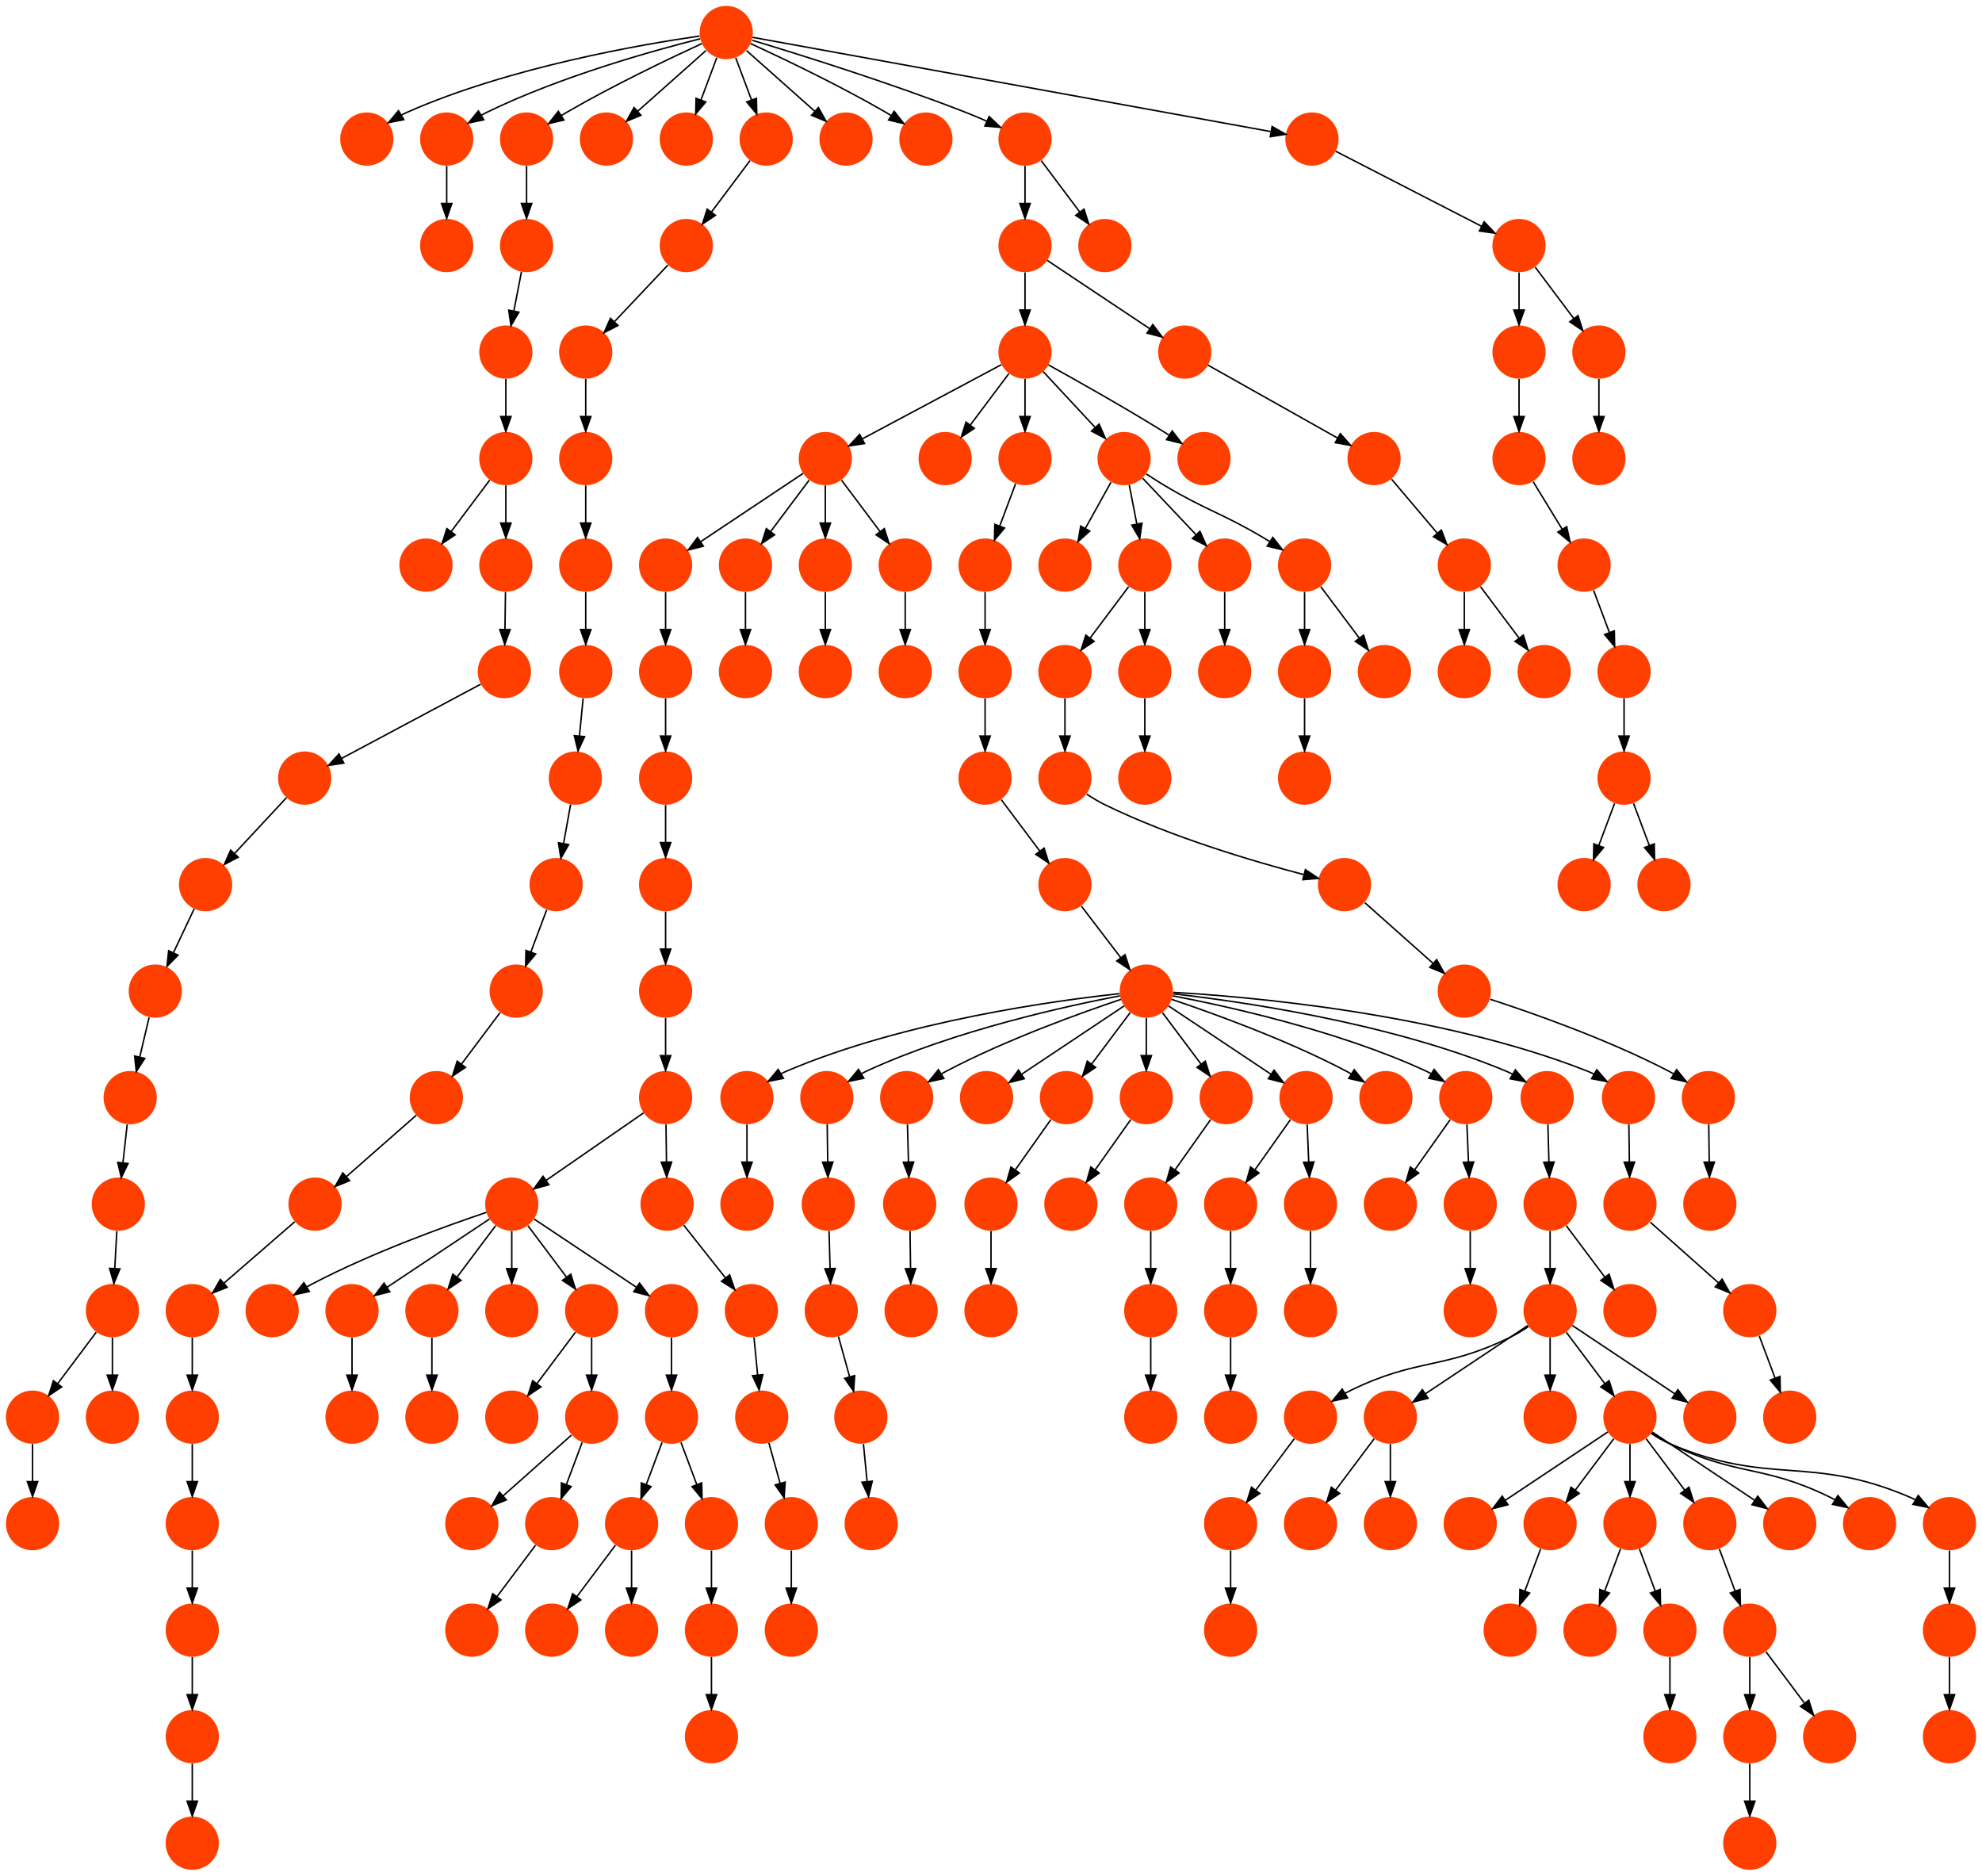 <?xml version="1.0" encoding="UTF-8" standalone="no"?>
<!DOCTYPE svg PUBLIC "-//W3C//DTD SVG 1.1//EN"
 "http://www.w3.org/Graphics/SVG/1.1/DTD/svg11.dtd">
<!-- Generated by graphviz version 2.40.1 (20161225.0304)
 -->
<!-- Title: %3 Pages: 1 -->
<svg width="1340pt" height="1268pt"
 viewBox="0.00 0.00 1340.00 1268.00" xmlns="http://www.w3.org/2000/svg" xmlns:xlink="http://www.w3.org/1999/xlink">
<g id="graph0" class="graph" transform="scale(1 1) rotate(0) translate(4 1264)">
<title>%3</title>
<polygon fill="#ffffff" stroke="transparent" points="-4,4 -4,-1264 1336,-1264 1336,4 -4,4"/>
<!-- 0 -->
<g id="node1" class="node">
<title>0</title>
<g id="a_node1"><a xlink:title="T">
<ellipse fill="#ff3f00" stroke="#000000" stroke-width="0" cx="689" cy="-1098" rx="18" ry="18"/>
</a>
</g>
</g>
<!-- 1 -->
<g id="node2" class="node">
<title>1</title>
<g id="a_node2"><a xlink:title="T">
<ellipse fill="#ff3f00" stroke="#000000" stroke-width="0" cx="689" cy="-1026" rx="18" ry="18"/>
</a>
</g>
</g>
<!-- 0&#45;&gt;1 -->
<g id="edge38" class="edge">
<title>0&#45;&gt;1</title>
<path fill="none" stroke="#000000" d="M689,-1079.831C689,-1072.131 689,-1062.974 689,-1054.417"/>
<polygon fill="#000000" stroke="#000000" points="692.5,-1054.413 689,-1044.413 685.5,-1054.413 692.5,-1054.413"/>
</g>
<!-- 5 -->
<g id="node6" class="node">
<title>5</title>
<g id="a_node6"><a xlink:title="T">
<ellipse fill="#ff3f00" stroke="#000000" stroke-width="0" cx="797" cy="-1026" rx="18" ry="18"/>
</a>
</g>
</g>
<!-- 0&#45;&gt;5 -->
<g id="edge79" class="edge">
<title>0&#45;&gt;5</title>
<path fill="none" stroke="#000000" d="M704.017,-1087.989C721.97,-1076.02 752.232,-1055.845 773.34,-1041.774"/>
<polygon fill="#000000" stroke="#000000" points="775.383,-1044.618 781.762,-1036.158 771.5,-1038.793 775.383,-1044.618"/>
</g>
<!-- 2 -->
<g id="node3" class="node">
<title>2</title>
<g id="a_node3"><a xlink:title="T">
<ellipse fill="#ff3f00" stroke="#000000" stroke-width="0" cx="554" cy="-954" rx="18" ry="18"/>
</a>
</g>
</g>
<!-- 1&#45;&gt;2 -->
<g id="edge153" class="edge">
<title>1&#45;&gt;2</title>
<path fill="none" stroke="#000000" d="M672.984,-1017.458C649.742,-1005.062 606.451,-981.974 578.99,-967.328"/>
<polygon fill="#000000" stroke="#000000" points="580.466,-964.149 569.996,-962.531 577.172,-970.325 580.466,-964.149"/>
</g>
<!-- 4 -->
<g id="node5" class="node">
<title>4</title>
<g id="a_node5"><a xlink:title="T">
<ellipse fill="#ff3f00" stroke="#000000" stroke-width="0" cx="635" cy="-954" rx="18" ry="18"/>
</a>
</g>
</g>
<!-- 1&#45;&gt;4 -->
<g id="edge143" class="edge">
<title>1&#45;&gt;4</title>
<path fill="none" stroke="#000000" d="M678.072,-1011.43C670.607,-1001.475 660.563,-988.084 652.053,-976.737"/>
<polygon fill="#000000" stroke="#000000" points="654.712,-974.449 645.912,-968.549 649.111,-978.649 654.712,-974.449"/>
</g>
<!-- 7 -->
<g id="node8" class="node">
<title>7</title>
<g id="a_node8"><a xlink:title="T">
<ellipse fill="#ff3f00" stroke="#000000" stroke-width="0" cx="689" cy="-954" rx="18" ry="18"/>
</a>
</g>
</g>
<!-- 1&#45;&gt;7 -->
<g id="edge138" class="edge">
<title>1&#45;&gt;7</title>
<path fill="none" stroke="#000000" d="M689,-1007.831C689,-1000.131 689,-990.974 689,-982.417"/>
<polygon fill="#000000" stroke="#000000" points="692.5,-982.413 689,-972.413 685.5,-982.413 692.5,-982.413"/>
</g>
<!-- 52 -->
<g id="node53" class="node">
<title>52</title>
<g id="a_node53"><a xlink:title="T">
<ellipse fill="#ff3f00" stroke="#000000" stroke-width="0" cx="756" cy="-954" rx="18" ry="18"/>
</a>
</g>
</g>
<!-- 1&#45;&gt;52 -->
<g id="edge141" class="edge">
<title>1&#45;&gt;52</title>
<path fill="none" stroke="#000000" d="M701.289,-1012.794C711.082,-1002.27 724.982,-987.332 736.321,-975.147"/>
<polygon fill="#000000" stroke="#000000" points="739.084,-977.316 743.334,-967.611 733.959,-972.548 739.084,-977.316"/>
</g>
<!-- 109 -->
<g id="node110" class="node">
<title>109</title>
<g id="a_node110"><a xlink:title="T">
<ellipse fill="#ff3f00" stroke="#000000" stroke-width="0" cx="810" cy="-954" rx="18" ry="18"/>
</a>
</g>
</g>
<!-- 1&#45;&gt;109 -->
<g id="edge134" class="edge">
<title>1&#45;&gt;109</title>
<path fill="none" stroke="#000000" d="M704.822,-1017.333C723.657,-1006.92 755.963,-988.753 783,-972 784.104,-971.316 785.229,-970.609 786.361,-969.888"/>
<polygon fill="#000000" stroke="#000000" points="788.513,-972.664 794.978,-964.27 784.69,-966.8 788.513,-972.664"/>
</g>
<!-- 6 -->
<g id="node7" class="node">
<title>6</title>
<g id="a_node7"><a xlink:title="T">
<ellipse fill="#ff3f00" stroke="#000000" stroke-width="0" cx="446" cy="-882" rx="18" ry="18"/>
</a>
</g>
</g>
<!-- 2&#45;&gt;6 -->
<g id="edge25" class="edge">
<title>2&#45;&gt;6</title>
<path fill="none" stroke="#000000" d="M538.983,-943.989C521.03,-932.02 490.767,-911.845 469.66,-897.774"/>
<polygon fill="#000000" stroke="#000000" points="471.5,-894.793 461.238,-892.158 467.617,-900.618 471.5,-894.793"/>
</g>
<!-- 111 -->
<g id="node112" class="node">
<title>111</title>
<g id="a_node112"><a xlink:title="T">
<ellipse fill="#ff3f00" stroke="#000000" stroke-width="0" cx="500" cy="-882" rx="18" ry="18"/>
</a>
</g>
</g>
<!-- 2&#45;&gt;111 -->
<g id="edge104" class="edge">
<title>2&#45;&gt;111</title>
<path fill="none" stroke="#000000" d="M543.072,-939.43C535.607,-929.475 525.563,-916.084 517.053,-904.737"/>
<polygon fill="#000000" stroke="#000000" points="519.712,-902.449 510.911,-896.549 514.111,-906.649 519.712,-902.449"/>
</g>
<!-- 159 -->
<g id="node160" class="node">
<title>159</title>
<g id="a_node160"><a xlink:title="T">
<ellipse fill="#ff3f00" stroke="#000000" stroke-width="0" cx="554" cy="-882" rx="18" ry="18"/>
</a>
</g>
</g>
<!-- 2&#45;&gt;159 -->
<g id="edge122" class="edge">
<title>2&#45;&gt;159</title>
<path fill="none" stroke="#000000" d="M554,-935.831C554,-928.131 554,-918.974 554,-910.417"/>
<polygon fill="#000000" stroke="#000000" points="557.5,-910.413 554,-900.413 550.5,-910.413 557.5,-910.413"/>
</g>
<!-- 175 -->
<g id="node176" class="node">
<title>175</title>
<g id="a_node176"><a xlink:title="T">
<ellipse fill="#ff3f00" stroke="#000000" stroke-width="0" cx="608" cy="-882" rx="18" ry="18"/>
</a>
</g>
</g>
<!-- 2&#45;&gt;175 -->
<g id="edge176" class="edge">
<title>2&#45;&gt;175</title>
<path fill="none" stroke="#000000" d="M564.928,-939.43C572.393,-929.475 582.437,-916.084 590.947,-904.737"/>
<polygon fill="#000000" stroke="#000000" points="593.889,-906.649 597.088,-896.549 588.288,-902.449 593.889,-906.649"/>
</g>
<!-- 3 -->
<g id="node4" class="node">
<title>3</title>
<g id="a_node4"><a xlink:title="T">
<ellipse fill="#ff3f00" stroke="#000000" stroke-width="0" cx="446" cy="-810" rx="18" ry="18"/>
</a>
</g>
</g>
<!-- 8 -->
<g id="node9" class="node">
<title>8</title>
<g id="a_node9"><a xlink:title="T">
<ellipse fill="#ff3f00" stroke="#000000" stroke-width="0" cx="446" cy="-738" rx="18" ry="18"/>
</a>
</g>
</g>
<!-- 3&#45;&gt;8 -->
<g id="edge185" class="edge">
<title>3&#45;&gt;8</title>
<path fill="none" stroke="#000000" d="M446,-791.831C446,-784.131 446,-774.974 446,-766.417"/>
<polygon fill="#000000" stroke="#000000" points="449.5,-766.413 446,-756.413 442.5,-766.413 449.5,-766.413"/>
</g>
<!-- 153 -->
<g id="node154" class="node">
<title>153</title>
<g id="a_node154"><a xlink:title="T">
<ellipse fill="#ff3f00" stroke="#000000" stroke-width="0" cx="925" cy="-954" rx="18" ry="18"/>
</a>
</g>
</g>
<!-- 5&#45;&gt;153 -->
<g id="edge113" class="edge">
<title>5&#45;&gt;153</title>
<path fill="none" stroke="#000000" d="M812.695,-1017.171C834.575,-1004.864 874.462,-982.427 900.337,-967.873"/>
<polygon fill="#000000" stroke="#000000" points="902.177,-970.854 909.176,-962.901 898.745,-964.753 902.177,-970.854"/>
</g>
<!-- 6&#45;&gt;3 -->
<g id="edge162" class="edge">
<title>6&#45;&gt;3</title>
<path fill="none" stroke="#000000" d="M446,-863.831C446,-856.131 446,-846.974 446,-838.417"/>
<polygon fill="#000000" stroke="#000000" points="449.5,-838.413 446,-828.413 442.5,-838.413 449.5,-838.413"/>
</g>
<!-- 9 -->
<g id="node10" class="node">
<title>9</title>
<g id="a_node10"><a xlink:title="T">
<ellipse fill="#ff3f00" stroke="#000000" stroke-width="0" cx="662" cy="-882" rx="18" ry="18"/>
</a>
</g>
</g>
<!-- 7&#45;&gt;9 -->
<g id="edge179" class="edge">
<title>7&#45;&gt;9</title>
<path fill="none" stroke="#000000" d="M682.601,-936.937C679.407,-928.419 675.471,-917.923 671.898,-908.395"/>
<polygon fill="#000000" stroke="#000000" points="675.141,-907.075 668.353,-898.941 668.587,-909.533 675.141,-907.075"/>
</g>
<!-- 20 -->
<g id="node21" class="node">
<title>20</title>
<g id="a_node21"><a xlink:title="T">
<ellipse fill="#ff3f00" stroke="#000000" stroke-width="0" cx="446" cy="-666" rx="18" ry="18"/>
</a>
</g>
</g>
<!-- 8&#45;&gt;20 -->
<g id="edge161" class="edge">
<title>8&#45;&gt;20</title>
<path fill="none" stroke="#000000" d="M446,-719.831C446,-712.131 446,-702.974 446,-694.417"/>
<polygon fill="#000000" stroke="#000000" points="449.5,-694.413 446,-684.413 442.5,-694.413 449.5,-694.413"/>
</g>
<!-- 10 -->
<g id="node11" class="node">
<title>10</title>
<g id="a_node11"><a xlink:title="T">
<ellipse fill="#ff3f00" stroke="#000000" stroke-width="0" cx="662" cy="-810" rx="18" ry="18"/>
</a>
</g>
</g>
<!-- 9&#45;&gt;10 -->
<g id="edge172" class="edge">
<title>9&#45;&gt;10</title>
<path fill="none" stroke="#000000" d="M662,-863.831C662,-856.131 662,-846.974 662,-838.417"/>
<polygon fill="#000000" stroke="#000000" points="665.5,-838.413 662,-828.413 658.5,-838.413 665.5,-838.413"/>
</g>
<!-- 45 -->
<g id="node46" class="node">
<title>45</title>
<g id="a_node46"><a xlink:title="T">
<ellipse fill="#ff3f00" stroke="#000000" stroke-width="0" cx="662" cy="-738" rx="18" ry="18"/>
</a>
</g>
</g>
<!-- 10&#45;&gt;45 -->
<g id="edge23" class="edge">
<title>10&#45;&gt;45</title>
<path fill="none" stroke="#000000" d="M662,-791.831C662,-784.131 662,-774.974 662,-766.417"/>
<polygon fill="#000000" stroke="#000000" points="665.5,-766.413 662,-756.413 658.5,-766.413 665.5,-766.413"/>
</g>
<!-- 11 -->
<g id="node12" class="node">
<title>11</title>
<g id="a_node12"><a xlink:title="T">
<ellipse fill="#ff3f00" stroke="#000000" stroke-width="0" cx="392" cy="-1026" rx="18" ry="18"/>
</a>
</g>
</g>
<!-- 24 -->
<g id="node25" class="node">
<title>24</title>
<g id="a_node25"><a xlink:title="T">
<ellipse fill="#ff3f00" stroke="#000000" stroke-width="0" cx="392" cy="-954" rx="18" ry="18"/>
</a>
</g>
</g>
<!-- 11&#45;&gt;24 -->
<g id="edge149" class="edge">
<title>11&#45;&gt;24</title>
<path fill="none" stroke="#000000" d="M392,-1007.831C392,-1000.131 392,-990.974 392,-982.417"/>
<polygon fill="#000000" stroke="#000000" points="395.5,-982.413 392,-972.413 388.5,-982.413 395.5,-982.413"/>
</g>
<!-- 12 -->
<g id="node13" class="node">
<title>12</title>
<g id="a_node13"><a xlink:title="T">
<ellipse fill="#ff3f00" stroke="#000000" stroke-width="0" cx="244" cy="-1170" rx="18" ry="18"/>
</a>
</g>
</g>
<!-- 13 -->
<g id="node14" class="node">
<title>13</title>
<g id="a_node14"><a xlink:title="T">
<ellipse fill="#ff3f00" stroke="#000000" stroke-width="0" cx="298" cy="-1170" rx="18" ry="18"/>
</a>
</g>
</g>
<!-- 23 -->
<g id="node24" class="node">
<title>23</title>
<g id="a_node24"><a xlink:title="T">
<ellipse fill="#ff3f00" stroke="#000000" stroke-width="0" cx="298" cy="-1098" rx="18" ry="18"/>
</a>
</g>
</g>
<!-- 13&#45;&gt;23 -->
<g id="edge39" class="edge">
<title>13&#45;&gt;23</title>
<path fill="none" stroke="#000000" d="M298,-1151.831C298,-1144.131 298,-1134.974 298,-1126.417"/>
<polygon fill="#000000" stroke="#000000" points="301.5,-1126.413 298,-1116.413 294.5,-1126.413 301.5,-1126.413"/>
</g>
<!-- 14 -->
<g id="node15" class="node">
<title>14</title>
<g id="a_node15"><a xlink:title="T">
<ellipse fill="#ff3f00" stroke="#000000" stroke-width="0" cx="487" cy="-1242" rx="18" ry="18"/>
</a>
</g>
</g>
<!-- 14&#45;&gt;12 -->
<g id="edge88" class="edge">
<title>14&#45;&gt;12</title>
<path fill="none" stroke="#000000" d="M468.966,-1239.626C431.01,-1234.177 340.639,-1218.806 271,-1188 269.812,-1187.474 268.619,-1186.897 267.431,-1186.283"/>
<polygon fill="#000000" stroke="#000000" points="268.996,-1183.141 258.609,-1181.053 265.426,-1189.163 268.996,-1183.141"/>
</g>
<!-- 14&#45;&gt;13 -->
<g id="edge127" class="edge">
<title>14&#45;&gt;13</title>
<path fill="none" stroke="#000000" d="M469.38,-1237.777C438.966,-1230.131 375.068,-1212.487 325,-1188 323.833,-1187.429 322.657,-1186.815 321.483,-1186.17"/>
<polygon fill="#000000" stroke="#000000" points="323.074,-1183.041 312.713,-1180.83 319.433,-1189.02 323.074,-1183.041"/>
</g>
<!-- 15 -->
<g id="node16" class="node">
<title>15</title>
<g id="a_node16"><a xlink:title="T">
<ellipse fill="#ff3f00" stroke="#000000" stroke-width="0" cx="352" cy="-1170" rx="18" ry="18"/>
</a>
</g>
</g>
<!-- 14&#45;&gt;15 -->
<g id="edge31" class="edge">
<title>14&#45;&gt;15</title>
<path fill="none" stroke="#000000" d="M470.567,-1234.563C449.104,-1224.675 410.548,-1206.308 379,-1188 377.876,-1187.348 376.736,-1186.667 375.591,-1185.968"/>
<polygon fill="#000000" stroke="#000000" points="377.237,-1182.867 366.926,-1180.429 373.467,-1188.764 377.237,-1182.867"/>
</g>
<!-- 18 -->
<g id="node19" class="node">
<title>18</title>
<g id="a_node19"><a xlink:title="T">
<ellipse fill="#ff3f00" stroke="#000000" stroke-width="0" cx="406" cy="-1170" rx="18" ry="18"/>
</a>
</g>
</g>
<!-- 14&#45;&gt;18 -->
<g id="edge12" class="edge">
<title>14&#45;&gt;18</title>
<path fill="none" stroke="#000000" d="M473.26,-1229.786C460.616,-1218.547 441.674,-1201.71 427.11,-1188.765"/>
<polygon fill="#000000" stroke="#000000" points="429.337,-1186.061 419.538,-1182.033 424.687,-1191.293 429.337,-1186.061"/>
</g>
<!-- 19 -->
<g id="node20" class="node">
<title>19</title>
<g id="a_node20"><a xlink:title="T">
<ellipse fill="#ff3f00" stroke="#000000" stroke-width="0" cx="460" cy="-1170" rx="18" ry="18"/>
</a>
</g>
</g>
<!-- 14&#45;&gt;19 -->
<g id="edge75" class="edge">
<title>14&#45;&gt;19</title>
<path fill="none" stroke="#000000" d="M480.601,-1224.937C477.407,-1216.419 473.471,-1205.923 469.898,-1196.395"/>
<polygon fill="#000000" stroke="#000000" points="473.141,-1195.075 466.353,-1186.94 466.587,-1197.533 473.141,-1195.075"/>
</g>
<!-- 21 -->
<g id="node22" class="node">
<title>21</title>
<g id="a_node22"><a xlink:title="T">
<ellipse fill="#ff3f00" stroke="#000000" stroke-width="0" cx="514" cy="-1170" rx="18" ry="18"/>
</a>
</g>
</g>
<!-- 14&#45;&gt;21 -->
<g id="edge46" class="edge">
<title>14&#45;&gt;21</title>
<path fill="none" stroke="#000000" d="M493.399,-1224.937C496.593,-1216.419 500.529,-1205.923 504.102,-1196.395"/>
<polygon fill="#000000" stroke="#000000" points="507.413,-1197.533 507.647,-1186.94 500.859,-1195.075 507.413,-1197.533"/>
</g>
<!-- 22 -->
<g id="node23" class="node">
<title>22</title>
<g id="a_node23"><a xlink:title="T">
<ellipse fill="#ff3f00" stroke="#000000" stroke-width="0" cx="568" cy="-1170" rx="18" ry="18"/>
</a>
</g>
</g>
<!-- 14&#45;&gt;22 -->
<g id="edge62" class="edge">
<title>14&#45;&gt;22</title>
<path fill="none" stroke="#000000" d="M500.74,-1229.786C513.384,-1218.547 532.326,-1201.71 546.89,-1188.765"/>
<polygon fill="#000000" stroke="#000000" points="549.313,-1191.293 554.462,-1182.033 544.663,-1186.061 549.313,-1191.293"/>
</g>
<!-- 25 -->
<g id="node26" class="node">
<title>25</title>
<g id="a_node26"><a xlink:title="T">
<ellipse fill="#ff3f00" stroke="#000000" stroke-width="0" cx="622" cy="-1170" rx="18" ry="18"/>
</a>
</g>
</g>
<!-- 14&#45;&gt;25 -->
<g id="edge87" class="edge">
<title>14&#45;&gt;25</title>
<path fill="none" stroke="#000000" d="M503.433,-1234.563C524.896,-1224.675 563.452,-1206.308 595,-1188 596.124,-1187.348 597.264,-1186.667 598.409,-1185.968"/>
<polygon fill="#000000" stroke="#000000" points="600.533,-1188.764 607.073,-1180.429 596.763,-1182.867 600.533,-1188.764"/>
</g>
<!-- 81 -->
<g id="node82" class="node">
<title>81</title>
<g id="a_node82"><a xlink:title="T">
<ellipse fill="#ff3f00" stroke="#000000" stroke-width="0" cx="689" cy="-1170" rx="18" ry="18"/>
</a>
</g>
</g>
<!-- 14&#45;&gt;81 -->
<g id="edge129" class="edge">
<title>14&#45;&gt;81</title>
<path fill="none" stroke="#000000" d="M504.708,-1236.741C534.722,-1227.685 597.359,-1208.166 649,-1188 653.633,-1186.191 658.505,-1184.133 663.194,-1182.072"/>
<polygon fill="#000000" stroke="#000000" points="664.744,-1185.212 672.423,-1177.913 661.868,-1178.83 664.744,-1185.212"/>
</g>
<!-- 155 -->
<g id="node156" class="node">
<title>155</title>
<g id="a_node156"><a xlink:title="T">
<ellipse fill="#ff3f00" stroke="#000000" stroke-width="0" cx="883" cy="-1170" rx="18" ry="18"/>
</a>
</g>
</g>
<!-- 14&#45;&gt;155 -->
<g id="edge108" class="edge">
<title>14&#45;&gt;155</title>
<path fill="none" stroke="#000000" d="M504.785,-1238.766C567.469,-1227.369 778.466,-1189.006 854.984,-1175.094"/>
<polygon fill="#000000" stroke="#000000" points="856.052,-1178.457 865.264,-1173.225 854.8,-1171.57 856.052,-1178.457"/>
</g>
<!-- 16 -->
<g id="node17" class="node">
<title>16</title>
<g id="a_node17"><a xlink:title="T">
<ellipse fill="#ff3f00" stroke="#000000" stroke-width="0" cx="352" cy="-1098" rx="18" ry="18"/>
</a>
</g>
</g>
<!-- 15&#45;&gt;16 -->
<g id="edge50" class="edge">
<title>15&#45;&gt;16</title>
<path fill="none" stroke="#000000" d="M352,-1151.831C352,-1144.131 352,-1134.974 352,-1126.417"/>
<polygon fill="#000000" stroke="#000000" points="355.5,-1126.413 352,-1116.413 348.5,-1126.413 355.5,-1126.413"/>
</g>
<!-- 91 -->
<g id="node92" class="node">
<title>91</title>
<g id="a_node92"><a xlink:title="T">
<ellipse fill="#ff3f00" stroke="#000000" stroke-width="0" cx="338" cy="-1026" rx="18" ry="18"/>
</a>
</g>
</g>
<!-- 16&#45;&gt;91 -->
<g id="edge69" class="edge">
<title>16&#45;&gt;91</title>
<path fill="none" stroke="#000000" d="M348.539,-1080.202C346.991,-1072.241 345.13,-1062.667 343.405,-1053.796"/>
<polygon fill="#000000" stroke="#000000" points="346.814,-1052.991 341.469,-1043.842 339.942,-1054.327 346.814,-1052.991"/>
</g>
<!-- 17 -->
<g id="node18" class="node">
<title>17</title>
<g id="a_node18"><a xlink:title="T">
<ellipse fill="#ff3f00" stroke="#000000" stroke-width="0" cx="460" cy="-1098" rx="18" ry="18"/>
</a>
</g>
</g>
<!-- 17&#45;&gt;11 -->
<g id="edge66" class="edge">
<title>17&#45;&gt;11</title>
<path fill="none" stroke="#000000" d="M447.528,-1084.794C437.463,-1074.137 423.123,-1058.954 411.537,-1046.686"/>
<polygon fill="#000000" stroke="#000000" points="413.804,-1043.989 404.393,-1039.122 408.715,-1048.795 413.804,-1043.989"/>
</g>
<!-- 98 -->
<g id="node99" class="node">
<title>98</title>
<g id="a_node99"><a xlink:title="T">
<ellipse fill="#ff3f00" stroke="#000000" stroke-width="0" cx="446" cy="-594" rx="18" ry="18"/>
</a>
</g>
</g>
<!-- 20&#45;&gt;98 -->
<g id="edge27" class="edge">
<title>20&#45;&gt;98</title>
<path fill="none" stroke="#000000" d="M446,-647.831C446,-640.131 446,-630.974 446,-622.417"/>
<polygon fill="#000000" stroke="#000000" points="449.5,-622.413 446,-612.413 442.5,-622.413 449.5,-622.413"/>
</g>
<!-- 21&#45;&gt;17 -->
<g id="edge90" class="edge">
<title>21&#45;&gt;17</title>
<path fill="none" stroke="#000000" d="M503.072,-1155.43C495.607,-1145.475 485.563,-1132.084 477.053,-1120.737"/>
<polygon fill="#000000" stroke="#000000" points="479.712,-1118.449 470.911,-1112.549 474.111,-1122.649 479.712,-1118.449"/>
</g>
<!-- 86 -->
<g id="node87" class="node">
<title>86</title>
<g id="a_node87"><a xlink:title="T">
<ellipse fill="#ff3f00" stroke="#000000" stroke-width="0" cx="392" cy="-882" rx="18" ry="18"/>
</a>
</g>
</g>
<!-- 24&#45;&gt;86 -->
<g id="edge34" class="edge">
<title>24&#45;&gt;86</title>
<path fill="none" stroke="#000000" d="M392,-935.831C392,-928.131 392,-918.974 392,-910.417"/>
<polygon fill="#000000" stroke="#000000" points="395.5,-910.413 392,-900.413 388.5,-910.413 395.5,-910.413"/>
</g>
<!-- 26 -->
<g id="node27" class="node">
<title>26</title>
<g id="a_node27"><a xlink:title="T">
<ellipse fill="#ff3f00" stroke="#000000" stroke-width="0" cx="882" cy="-306" rx="18" ry="18"/>
</a>
</g>
</g>
<!-- 27 -->
<g id="node28" class="node">
<title>27</title>
<g id="a_node28"><a xlink:title="T">
<ellipse fill="#ff3f00" stroke="#000000" stroke-width="0" cx="828" cy="-234" rx="18" ry="18"/>
</a>
</g>
</g>
<!-- 26&#45;&gt;27 -->
<g id="edge181" class="edge">
<title>26&#45;&gt;27</title>
<path fill="none" stroke="#000000" d="M871.072,-291.43C863.607,-281.475 853.563,-268.084 845.053,-256.737"/>
<polygon fill="#000000" stroke="#000000" points="847.712,-254.449 838.912,-248.549 842.111,-258.649 847.712,-254.449"/>
</g>
<!-- 29 -->
<g id="node30" class="node">
<title>29</title>
<g id="a_node30"><a xlink:title="T">
<ellipse fill="#ff3f00" stroke="#000000" stroke-width="0" cx="828" cy="-162" rx="18" ry="18"/>
</a>
</g>
</g>
<!-- 27&#45;&gt;29 -->
<g id="edge152" class="edge">
<title>27&#45;&gt;29</title>
<path fill="none" stroke="#000000" d="M828,-215.831C828,-208.131 828,-198.974 828,-190.417"/>
<polygon fill="#000000" stroke="#000000" points="831.5,-190.413 828,-180.413 824.5,-190.413 831.5,-190.413"/>
</g>
<!-- 28 -->
<g id="node29" class="node">
<title>28</title>
<g id="a_node29"><a xlink:title="T">
<ellipse fill="#ff3f00" stroke="#000000" stroke-width="0" cx="1044" cy="-378" rx="18" ry="18"/>
</a>
</g>
</g>
<!-- 28&#45;&gt;26 -->
<g id="edge120" class="edge">
<title>28&#45;&gt;26</title>
<path fill="none" stroke="#000000" d="M1029.287,-367.17C1025.411,-364.606 1021.15,-362.03 1017,-360 971.548,-337.77 954.452,-346.23 909,-324 907.833,-323.429 906.657,-322.815 905.483,-322.17"/>
<polygon fill="#000000" stroke="#000000" points="907.074,-319.041 896.713,-316.83 903.433,-325.02 907.074,-319.041"/>
</g>
<!-- 31 -->
<g id="node32" class="node">
<title>31</title>
<g id="a_node32"><a xlink:title="T">
<ellipse fill="#ff3f00" stroke="#000000" stroke-width="0" cx="936" cy="-306" rx="18" ry="18"/>
</a>
</g>
</g>
<!-- 28&#45;&gt;31 -->
<g id="edge146" class="edge">
<title>28&#45;&gt;31</title>
<path fill="none" stroke="#000000" d="M1028.983,-367.989C1011.03,-356.02 980.768,-335.845 959.66,-321.774"/>
<polygon fill="#000000" stroke="#000000" points="961.5,-318.793 951.238,-316.158 957.617,-324.618 961.5,-318.793"/>
</g>
<!-- 32 -->
<g id="node33" class="node">
<title>32</title>
<g id="a_node33"><a xlink:title="T">
<ellipse fill="#ff3f00" stroke="#000000" stroke-width="0" cx="1044" cy="-306" rx="18" ry="18"/>
</a>
</g>
</g>
<!-- 28&#45;&gt;32 -->
<g id="edge33" class="edge">
<title>28&#45;&gt;32</title>
<path fill="none" stroke="#000000" d="M1044,-359.831C1044,-352.131 1044,-342.974 1044,-334.417"/>
<polygon fill="#000000" stroke="#000000" points="1047.5,-334.413 1044,-324.413 1040.5,-334.413 1047.5,-334.413"/>
</g>
<!-- 71 -->
<g id="node72" class="node">
<title>71</title>
<g id="a_node72"><a xlink:title="T">
<ellipse fill="#ff3f00" stroke="#000000" stroke-width="0" cx="1098" cy="-306" rx="18" ry="18"/>
</a>
</g>
</g>
<!-- 28&#45;&gt;71 -->
<g id="edge151" class="edge">
<title>28&#45;&gt;71</title>
<path fill="none" stroke="#000000" d="M1054.928,-363.43C1062.393,-353.475 1072.437,-340.084 1080.947,-328.737"/>
<polygon fill="#000000" stroke="#000000" points="1083.889,-330.649 1087.089,-320.549 1078.289,-326.449 1083.889,-330.649"/>
</g>
<!-- 107 -->
<g id="node108" class="node">
<title>107</title>
<g id="a_node108"><a xlink:title="T">
<ellipse fill="#ff3f00" stroke="#000000" stroke-width="0" cx="1152" cy="-306" rx="18" ry="18"/>
</a>
</g>
</g>
<!-- 28&#45;&gt;107 -->
<g id="edge55" class="edge">
<title>28&#45;&gt;107</title>
<path fill="none" stroke="#000000" d="M1059.017,-367.989C1076.97,-356.02 1107.233,-335.845 1128.34,-321.774"/>
<polygon fill="#000000" stroke="#000000" points="1130.383,-324.618 1136.762,-316.158 1126.501,-318.793 1130.383,-324.618"/>
</g>
<!-- 30 -->
<g id="node31" class="node">
<title>30</title>
<g id="a_node31"><a xlink:title="T">
<ellipse fill="#ff3f00" stroke="#000000" stroke-width="0" cx="1044" cy="-450" rx="18" ry="18"/>
</a>
</g>
</g>
<!-- 30&#45;&gt;28 -->
<g id="edge163" class="edge">
<title>30&#45;&gt;28</title>
<path fill="none" stroke="#000000" d="M1044,-431.831C1044,-424.131 1044,-414.974 1044,-406.417"/>
<polygon fill="#000000" stroke="#000000" points="1047.5,-406.413 1044,-396.413 1040.5,-406.413 1047.5,-406.413"/>
</g>
<!-- 110 -->
<g id="node111" class="node">
<title>110</title>
<g id="a_node111"><a xlink:title="T">
<ellipse fill="#ff3f00" stroke="#000000" stroke-width="0" cx="1098" cy="-378" rx="18" ry="18"/>
</a>
</g>
</g>
<!-- 30&#45;&gt;110 -->
<g id="edge182" class="edge">
<title>30&#45;&gt;110</title>
<path fill="none" stroke="#000000" d="M1054.928,-435.43C1062.393,-425.475 1072.437,-412.084 1080.947,-400.737"/>
<polygon fill="#000000" stroke="#000000" points="1083.889,-402.649 1087.089,-392.549 1078.289,-398.449 1083.889,-402.649"/>
</g>
<!-- 33 -->
<g id="node34" class="node">
<title>33</title>
<g id="a_node34"><a xlink:title="T">
<ellipse fill="#ff3f00" stroke="#000000" stroke-width="0" cx="882" cy="-234" rx="18" ry="18"/>
</a>
</g>
</g>
<!-- 31&#45;&gt;33 -->
<g id="edge94" class="edge">
<title>31&#45;&gt;33</title>
<path fill="none" stroke="#000000" d="M925.072,-291.43C917.607,-281.475 907.563,-268.084 899.053,-256.737"/>
<polygon fill="#000000" stroke="#000000" points="901.712,-254.449 892.912,-248.549 896.111,-258.649 901.712,-254.449"/>
</g>
<!-- 108 -->
<g id="node109" class="node">
<title>108</title>
<g id="a_node109"><a xlink:title="T">
<ellipse fill="#ff3f00" stroke="#000000" stroke-width="0" cx="936" cy="-234" rx="18" ry="18"/>
</a>
</g>
</g>
<!-- 31&#45;&gt;108 -->
<g id="edge77" class="edge">
<title>31&#45;&gt;108</title>
<path fill="none" stroke="#000000" d="M936,-287.831C936,-280.131 936,-270.974 936,-262.417"/>
<polygon fill="#000000" stroke="#000000" points="939.5,-262.413 936,-252.413 932.5,-262.413 939.5,-262.413"/>
</g>
<!-- 34 -->
<g id="node35" class="node">
<title>34</title>
<g id="a_node35"><a xlink:title="T">
<ellipse fill="#ff3f00" stroke="#000000" stroke-width="0" cx="385" cy="-738" rx="18" ry="18"/>
</a>
</g>
</g>
<!-- 69 -->
<g id="node70" class="node">
<title>69</title>
<g id="a_node70"><a xlink:title="T">
<ellipse fill="#ff3f00" stroke="#000000" stroke-width="0" cx="372" cy="-666" rx="18" ry="18"/>
</a>
</g>
</g>
<!-- 34&#45;&gt;69 -->
<g id="edge121" class="edge">
<title>34&#45;&gt;69</title>
<path fill="none" stroke="#000000" d="M381.786,-720.202C380.349,-712.241 378.62,-702.667 377.019,-693.796"/>
<polygon fill="#000000" stroke="#000000" points="380.443,-693.062 375.222,-683.842 373.554,-694.305 380.443,-693.062"/>
</g>
<!-- 35 -->
<g id="node36" class="node">
<title>35</title>
<g id="a_node36"><a xlink:title="T">
<ellipse fill="#ff3f00" stroke="#000000" stroke-width="0" cx="392" cy="-810" rx="18" ry="18"/>
</a>
</g>
</g>
<!-- 35&#45;&gt;34 -->
<g id="edge76" class="edge">
<title>35&#45;&gt;34</title>
<path fill="none" stroke="#000000" d="M390.234,-791.831C389.485,-784.131 388.595,-774.974 387.763,-766.417"/>
<polygon fill="#000000" stroke="#000000" points="391.241,-766.028 386.79,-756.413 384.274,-766.705 391.241,-766.028"/>
</g>
<!-- 36 -->
<g id="node37" class="node">
<title>36</title>
<g id="a_node37"><a xlink:title="T">
<ellipse fill="#ff3f00" stroke="#000000" stroke-width="0" cx="878" cy="-738" rx="18" ry="18"/>
</a>
</g>
</g>
<!-- 37 -->
<g id="node38" class="node">
<title>37</title>
<g id="a_node38"><a xlink:title="T">
<ellipse fill="#ff3f00" stroke="#000000" stroke-width="0" cx="878" cy="-810" rx="18" ry="18"/>
</a>
</g>
</g>
<!-- 37&#45;&gt;36 -->
<g id="edge142" class="edge">
<title>37&#45;&gt;36</title>
<path fill="none" stroke="#000000" d="M878,-791.831C878,-784.131 878,-774.974 878,-766.417"/>
<polygon fill="#000000" stroke="#000000" points="881.5,-766.413 878,-756.413 874.5,-766.413 881.5,-766.413"/>
</g>
<!-- 38 -->
<g id="node39" class="node">
<title>38</title>
<g id="a_node39"><a xlink:title="T">
<ellipse fill="#ff3f00" stroke="#000000" stroke-width="0" cx="824" cy="-810" rx="18" ry="18"/>
</a>
</g>
</g>
<!-- 39 -->
<g id="node40" class="node">
<title>39</title>
<g id="a_node40"><a xlink:title="T">
<ellipse fill="#ff3f00" stroke="#000000" stroke-width="0" cx="716" cy="-810" rx="18" ry="18"/>
</a>
</g>
</g>
<!-- 44 -->
<g id="node45" class="node">
<title>44</title>
<g id="a_node45"><a xlink:title="T">
<ellipse fill="#ff3f00" stroke="#000000" stroke-width="0" cx="716" cy="-738" rx="18" ry="18"/>
</a>
</g>
</g>
<!-- 39&#45;&gt;44 -->
<g id="edge68" class="edge">
<title>39&#45;&gt;44</title>
<path fill="none" stroke="#000000" d="M716,-791.831C716,-784.131 716,-774.974 716,-766.417"/>
<polygon fill="#000000" stroke="#000000" points="719.5,-766.413 716,-756.413 712.5,-766.413 719.5,-766.413"/>
</g>
<!-- 40 -->
<g id="node41" class="node">
<title>40</title>
<g id="a_node41"><a xlink:title="T">
<ellipse fill="#ff3f00" stroke="#000000" stroke-width="0" cx="932" cy="-810" rx="18" ry="18"/>
</a>
</g>
</g>
<!-- 41 -->
<g id="node42" class="node">
<title>41</title>
<g id="a_node42"><a xlink:title="T">
<ellipse fill="#ff3f00" stroke="#000000" stroke-width="0" cx="716" cy="-882" rx="18" ry="18"/>
</a>
</g>
</g>
<!-- 42 -->
<g id="node43" class="node">
<title>42</title>
<g id="a_node43"><a xlink:title="T">
<ellipse fill="#ff3f00" stroke="#000000" stroke-width="0" cx="1151" cy="-522" rx="18" ry="18"/>
</a>
</g>
</g>
<!-- 51 -->
<g id="node52" class="node">
<title>51</title>
<g id="a_node52"><a xlink:title="T">
<ellipse fill="#ff3f00" stroke="#000000" stroke-width="0" cx="1152" cy="-450" rx="18" ry="18"/>
</a>
</g>
</g>
<!-- 42&#45;&gt;51 -->
<g id="edge29" class="edge">
<title>42&#45;&gt;51</title>
<path fill="none" stroke="#000000" d="M1151.252,-503.831C1151.359,-496.131 1151.486,-486.974 1151.605,-478.417"/>
<polygon fill="#000000" stroke="#000000" points="1155.105,-478.461 1151.744,-468.413 1148.106,-478.364 1155.105,-478.461"/>
</g>
<!-- 43 -->
<g id="node44" class="node">
<title>43</title>
<g id="a_node44"><a xlink:title="T">
<ellipse fill="#ff3f00" stroke="#000000" stroke-width="0" cx="770" cy="-738" rx="18" ry="18"/>
</a>
</g>
</g>
<!-- 48 -->
<g id="node49" class="node">
<title>48</title>
<g id="a_node49"><a xlink:title="T">
<ellipse fill="#ff3f00" stroke="#000000" stroke-width="0" cx="905" cy="-666" rx="18" ry="18"/>
</a>
</g>
</g>
<!-- 44&#45;&gt;48 -->
<g id="edge103" class="edge">
<title>44&#45;&gt;48</title>
<path fill="none" stroke="#000000" d="M730.713,-727.17C734.589,-724.606 738.85,-722.03 743,-720 788.178,-697.904 844.618,-681.38 877.556,-672.746"/>
<polygon fill="#000000" stroke="#000000" points="878.565,-676.1 887.38,-670.223 876.823,-669.321 878.565,-676.1"/>
</g>
<!-- 163 -->
<g id="node164" class="node">
<title>163</title>
<g id="a_node164"><a xlink:title="T">
<ellipse fill="#ff3f00" stroke="#000000" stroke-width="0" cx="716" cy="-666" rx="18" ry="18"/>
</a>
</g>
</g>
<!-- 45&#45;&gt;163 -->
<g id="edge65" class="edge">
<title>45&#45;&gt;163</title>
<path fill="none" stroke="#000000" d="M672.928,-723.43C680.393,-713.475 690.437,-700.084 698.947,-688.737"/>
<polygon fill="#000000" stroke="#000000" points="701.889,-690.649 705.088,-680.549 696.288,-686.449 701.889,-690.649"/>
</g>
<!-- 46 -->
<g id="node47" class="node">
<title>46</title>
<g id="a_node47"><a xlink:title="T">
<ellipse fill="#ff3f00" stroke="#000000" stroke-width="0" cx="770" cy="-810" rx="18" ry="18"/>
</a>
</g>
</g>
<!-- 46&#45;&gt;43 -->
<g id="edge63" class="edge">
<title>46&#45;&gt;43</title>
<path fill="none" stroke="#000000" d="M770,-791.831C770,-784.131 770,-774.974 770,-766.417"/>
<polygon fill="#000000" stroke="#000000" points="773.5,-766.413 770,-756.413 766.5,-766.413 773.5,-766.413"/>
</g>
<!-- 47 -->
<g id="node48" class="node">
<title>47</title>
<g id="a_node48"><a xlink:title="T">
<ellipse fill="#ff3f00" stroke="#000000" stroke-width="0" cx="770" cy="-882" rx="18" ry="18"/>
</a>
</g>
</g>
<!-- 47&#45;&gt;39 -->
<g id="edge148" class="edge">
<title>47&#45;&gt;39</title>
<path fill="none" stroke="#000000" d="M759.072,-867.43C751.607,-857.475 741.563,-844.084 733.053,-832.737"/>
<polygon fill="#000000" stroke="#000000" points="735.712,-830.449 726.912,-824.549 730.111,-834.649 735.712,-830.449"/>
</g>
<!-- 47&#45;&gt;46 -->
<g id="edge105" class="edge">
<title>47&#45;&gt;46</title>
<path fill="none" stroke="#000000" d="M770,-863.831C770,-856.131 770,-846.974 770,-838.417"/>
<polygon fill="#000000" stroke="#000000" points="773.5,-838.413 770,-828.413 766.5,-838.413 773.5,-838.413"/>
</g>
<!-- 50 -->
<g id="node51" class="node">
<title>50</title>
<g id="a_node51"><a xlink:title="T">
<ellipse fill="#ff3f00" stroke="#000000" stroke-width="0" cx="986" cy="-594" rx="18" ry="18"/>
</a>
</g>
</g>
<!-- 48&#45;&gt;50 -->
<g id="edge51" class="edge">
<title>48&#45;&gt;50</title>
<path fill="none" stroke="#000000" d="M918.74,-653.786C931.384,-642.547 950.326,-625.71 964.89,-612.765"/>
<polygon fill="#000000" stroke="#000000" points="967.313,-615.293 972.462,-606.033 962.663,-610.061 967.313,-615.293"/>
</g>
<!-- 49 -->
<g id="node50" class="node">
<title>49</title>
<g id="a_node50"><a xlink:title="T">
<ellipse fill="#ff3f00" stroke="#000000" stroke-width="0" cx="824" cy="-882" rx="18" ry="18"/>
</a>
</g>
</g>
<!-- 49&#45;&gt;38 -->
<g id="edge133" class="edge">
<title>49&#45;&gt;38</title>
<path fill="none" stroke="#000000" d="M824,-863.831C824,-856.131 824,-846.974 824,-838.417"/>
<polygon fill="#000000" stroke="#000000" points="827.5,-838.413 824,-828.413 820.5,-838.413 827.5,-838.413"/>
</g>
<!-- 50&#45;&gt;42 -->
<g id="edge107" class="edge">
<title>50&#45;&gt;42</title>
<path fill="none" stroke="#000000" d="M1003.518,-588.497C1030.246,-579.806 1082.478,-561.643 1124,-540 1125.152,-539.399 1126.316,-538.761 1127.48,-538.096"/>
<polygon fill="#000000" stroke="#000000" points="1129.557,-540.926 1136.213,-532.683 1125.87,-534.976 1129.557,-540.926"/>
</g>
<!-- 52&#45;&gt;41 -->
<g id="edge165" class="edge">
<title>52&#45;&gt;41</title>
<path fill="none" stroke="#000000" d="M747.123,-938.021C742.048,-928.886 735.572,-917.229 729.842,-906.916"/>
<polygon fill="#000000" stroke="#000000" points="732.769,-904.976 724.852,-897.934 726.649,-908.376 732.769,-904.976"/>
</g>
<!-- 52&#45;&gt;47 -->
<g id="edge83" class="edge">
<title>52&#45;&gt;47</title>
<path fill="none" stroke="#000000" d="M759.461,-936.202C761.009,-928.241 762.87,-918.667 764.595,-909.796"/>
<polygon fill="#000000" stroke="#000000" points="768.058,-910.327 766.531,-899.842 761.186,-908.991 768.058,-910.327"/>
</g>
<!-- 52&#45;&gt;49 -->
<g id="edge61" class="edge">
<title>52&#45;&gt;49</title>
<path fill="none" stroke="#000000" d="M768.472,-940.794C778.537,-930.137 792.877,-914.953 804.463,-902.686"/>
<polygon fill="#000000" stroke="#000000" points="807.285,-904.795 811.607,-895.122 802.196,-899.989 807.285,-904.795"/>
</g>
<!-- 53 -->
<g id="node54" class="node">
<title>53</title>
<g id="a_node54"><a xlink:title="T">
<ellipse fill="#ff3f00" stroke="#000000" stroke-width="0" cx="878" cy="-882" rx="18" ry="18"/>
</a>
</g>
</g>
<!-- 52&#45;&gt;53 -->
<g id="edge11" class="edge">
<title>52&#45;&gt;53</title>
<path fill="none" stroke="#000000" d="M770.964,-943.635C774.835,-941.062 779.032,-938.365 783,-936 812.375,-918.493 821.625,-917.507 851,-900 852.116,-899.335 853.25,-898.643 854.39,-897.936"/>
<polygon fill="#000000" stroke="#000000" points="856.525,-900.724 863.036,-892.365 852.734,-894.839 856.525,-900.724"/>
</g>
<!-- 53&#45;&gt;37 -->
<g id="edge18" class="edge">
<title>53&#45;&gt;37</title>
<path fill="none" stroke="#000000" d="M878,-863.831C878,-856.131 878,-846.974 878,-838.417"/>
<polygon fill="#000000" stroke="#000000" points="881.5,-838.413 878,-828.413 874.5,-838.413 881.5,-838.413"/>
</g>
<!-- 53&#45;&gt;40 -->
<g id="edge14" class="edge">
<title>53&#45;&gt;40</title>
<path fill="none" stroke="#000000" d="M888.928,-867.43C896.393,-857.475 906.437,-844.084 914.947,-832.737"/>
<polygon fill="#000000" stroke="#000000" points="917.889,-834.649 921.088,-824.549 912.288,-830.449 917.889,-834.649"/>
</g>
<!-- 54 -->
<g id="node55" class="node">
<title>54</title>
<g id="a_node55"><a xlink:title="T">
<ellipse fill="#ff3f00" stroke="#000000" stroke-width="0" cx="501" cy="-522" rx="18" ry="18"/>
</a>
</g>
</g>
<!-- 70 -->
<g id="node71" class="node">
<title>70</title>
<g id="a_node71"><a xlink:title="T">
<ellipse fill="#ff3f00" stroke="#000000" stroke-width="0" cx="501" cy="-450" rx="18" ry="18"/>
</a>
</g>
</g>
<!-- 54&#45;&gt;70 -->
<g id="edge188" class="edge">
<title>54&#45;&gt;70</title>
<path fill="none" stroke="#000000" d="M501,-503.831C501,-496.131 501,-486.974 501,-478.417"/>
<polygon fill="#000000" stroke="#000000" points="504.5,-478.413 501,-468.413 497.5,-478.413 504.5,-478.413"/>
</g>
<!-- 55 -->
<g id="node56" class="node">
<title>55</title>
<g id="a_node56"><a xlink:title="T">
<ellipse fill="#ff3f00" stroke="#000000" stroke-width="0" cx="555" cy="-522" rx="18" ry="18"/>
</a>
</g>
</g>
<!-- 143 -->
<g id="node144" class="node">
<title>143</title>
<g id="a_node144"><a xlink:title="T">
<ellipse fill="#ff3f00" stroke="#000000" stroke-width="0" cx="556" cy="-450" rx="18" ry="18"/>
</a>
</g>
</g>
<!-- 55&#45;&gt;143 -->
<g id="edge174" class="edge">
<title>55&#45;&gt;143</title>
<path fill="none" stroke="#000000" d="M555.252,-503.831C555.359,-496.131 555.486,-486.974 555.605,-478.417"/>
<polygon fill="#000000" stroke="#000000" points="559.105,-478.461 555.744,-468.413 552.106,-478.364 559.105,-478.461"/>
</g>
<!-- 56 -->
<g id="node57" class="node">
<title>56</title>
<g id="a_node57"><a xlink:title="T">
<ellipse fill="#ff3f00" stroke="#000000" stroke-width="0" cx="828" cy="-450" rx="18" ry="18"/>
</a>
</g>
</g>
<!-- 133 -->
<g id="node134" class="node">
<title>133</title>
<g id="a_node134"><a xlink:title="T">
<ellipse fill="#ff3f00" stroke="#000000" stroke-width="0" cx="828" cy="-378" rx="18" ry="18"/>
</a>
</g>
</g>
<!-- 56&#45;&gt;133 -->
<g id="edge124" class="edge">
<title>56&#45;&gt;133</title>
<path fill="none" stroke="#000000" d="M828,-431.831C828,-424.131 828,-414.974 828,-406.417"/>
<polygon fill="#000000" stroke="#000000" points="831.5,-406.413 828,-396.413 824.5,-406.413 831.5,-406.413"/>
</g>
<!-- 57 -->
<g id="node58" class="node">
<title>57</title>
<g id="a_node58"><a xlink:title="T">
<ellipse fill="#ff3f00" stroke="#000000" stroke-width="0" cx="609" cy="-522" rx="18" ry="18"/>
</a>
</g>
</g>
<!-- 68 -->
<g id="node69" class="node">
<title>68</title>
<g id="a_node69"><a xlink:title="T">
<ellipse fill="#ff3f00" stroke="#000000" stroke-width="0" cx="611" cy="-450" rx="18" ry="18"/>
</a>
</g>
</g>
<!-- 57&#45;&gt;68 -->
<g id="edge144" class="edge">
<title>57&#45;&gt;68</title>
<path fill="none" stroke="#000000" d="M609.505,-503.831C609.719,-496.131 609.973,-486.974 610.211,-478.417"/>
<polygon fill="#000000" stroke="#000000" points="613.709,-478.507 610.489,-468.413 606.712,-478.312 613.709,-478.507"/>
</g>
<!-- 58 -->
<g id="node59" class="node">
<title>58</title>
<g id="a_node59"><a xlink:title="T">
<ellipse fill="#ff3f00" stroke="#000000" stroke-width="0" cx="663" cy="-522" rx="18" ry="18"/>
</a>
</g>
</g>
<!-- 59 -->
<g id="node60" class="node">
<title>59</title>
<g id="a_node60"><a xlink:title="T">
<ellipse fill="#ff3f00" stroke="#000000" stroke-width="0" cx="771" cy="-594" rx="18" ry="18"/>
</a>
</g>
</g>
<!-- 59&#45;&gt;54 -->
<g id="edge106" class="edge">
<title>59&#45;&gt;54</title>
<path fill="none" stroke="#000000" d="M752.926,-592.282C711.614,-587.87 607.696,-574.009 528,-540 526.64,-539.42 525.275,-538.769 523.92,-538.069"/>
<polygon fill="#000000" stroke="#000000" points="525.677,-535.042 515.292,-532.942 522.102,-541.059 525.677,-535.042"/>
</g>
<!-- 59&#45;&gt;55 -->
<g id="edge52" class="edge">
<title>59&#45;&gt;55</title>
<path fill="none" stroke="#000000" d="M753.156,-590.821C718.846,-584.298 641.78,-567.645 582,-540 580.821,-539.455 579.635,-538.861 578.453,-538.234"/>
<polygon fill="#000000" stroke="#000000" points="580.029,-535.097 569.653,-532.955 576.428,-541.101 580.029,-535.097"/>
</g>
<!-- 59&#45;&gt;57 -->
<g id="edge184" class="edge">
<title>59&#45;&gt;57</title>
<path fill="none" stroke="#000000" d="M753.873,-588.434C727.74,-579.659 676.66,-561.388 636,-540 634.85,-539.395 633.688,-538.753 632.526,-538.086"/>
<polygon fill="#000000" stroke="#000000" points="634.139,-534.967 623.798,-532.662 630.444,-540.913 634.139,-534.967"/>
</g>
<!-- 59&#45;&gt;58 -->
<g id="edge169" class="edge">
<title>59&#45;&gt;58</title>
<path fill="none" stroke="#000000" d="M755.983,-583.989C738.03,-572.02 707.768,-551.845 686.66,-537.774"/>
<polygon fill="#000000" stroke="#000000" points="688.5,-534.793 678.238,-532.158 684.617,-540.618 688.5,-534.793"/>
</g>
<!-- 60 -->
<g id="node61" class="node">
<title>60</title>
<g id="a_node61"><a xlink:title="T">
<ellipse fill="#ff3f00" stroke="#000000" stroke-width="0" cx="717" cy="-522" rx="18" ry="18"/>
</a>
</g>
</g>
<!-- 59&#45;&gt;60 -->
<g id="edge91" class="edge">
<title>59&#45;&gt;60</title>
<path fill="none" stroke="#000000" d="M760.072,-579.43C752.607,-569.475 742.563,-556.084 734.053,-544.737"/>
<polygon fill="#000000" stroke="#000000" points="736.712,-542.449 727.912,-536.549 731.111,-546.649 736.712,-542.449"/>
</g>
<!-- 61 -->
<g id="node62" class="node">
<title>61</title>
<g id="a_node62"><a xlink:title="T">
<ellipse fill="#ff3f00" stroke="#000000" stroke-width="0" cx="771" cy="-522" rx="18" ry="18"/>
</a>
</g>
</g>
<!-- 59&#45;&gt;61 -->
<g id="edge21" class="edge">
<title>59&#45;&gt;61</title>
<path fill="none" stroke="#000000" d="M771,-575.831C771,-568.131 771,-558.974 771,-550.417"/>
<polygon fill="#000000" stroke="#000000" points="774.5,-550.413 771,-540.413 767.5,-550.413 774.5,-550.413"/>
</g>
<!-- 62 -->
<g id="node63" class="node">
<title>62</title>
<g id="a_node63"><a xlink:title="T">
<ellipse fill="#ff3f00" stroke="#000000" stroke-width="0" cx="825" cy="-522" rx="18" ry="18"/>
</a>
</g>
</g>
<!-- 59&#45;&gt;62 -->
<g id="edge19" class="edge">
<title>59&#45;&gt;62</title>
<path fill="none" stroke="#000000" d="M781.928,-579.43C789.393,-569.475 799.437,-556.084 807.947,-544.737"/>
<polygon fill="#000000" stroke="#000000" points="810.889,-546.649 814.088,-536.549 805.288,-542.449 810.889,-546.649"/>
</g>
<!-- 64 -->
<g id="node65" class="node">
<title>64</title>
<g id="a_node65"><a xlink:title="T">
<ellipse fill="#ff3f00" stroke="#000000" stroke-width="0" cx="879" cy="-522" rx="18" ry="18"/>
</a>
</g>
</g>
<!-- 59&#45;&gt;64 -->
<g id="edge117" class="edge">
<title>59&#45;&gt;64</title>
<path fill="none" stroke="#000000" d="M786.017,-583.989C803.97,-572.02 834.232,-551.845 855.34,-537.774"/>
<polygon fill="#000000" stroke="#000000" points="857.383,-540.618 863.762,-532.158 853.5,-534.793 857.383,-540.618"/>
</g>
<!-- 66 -->
<g id="node67" class="node">
<title>66</title>
<g id="a_node67"><a xlink:title="T">
<ellipse fill="#ff3f00" stroke="#000000" stroke-width="0" cx="933" cy="-522" rx="18" ry="18"/>
</a>
</g>
</g>
<!-- 59&#45;&gt;66 -->
<g id="edge49" class="edge">
<title>59&#45;&gt;66</title>
<path fill="none" stroke="#000000" d="M788.127,-588.434C814.26,-579.659 865.34,-561.388 906,-540 907.15,-539.395 908.312,-538.753 909.474,-538.086"/>
<polygon fill="#000000" stroke="#000000" points="911.556,-540.913 918.202,-532.662 907.861,-534.967 911.556,-540.913"/>
</g>
<!-- 114 -->
<g id="node115" class="node">
<title>114</title>
<g id="a_node115"><a xlink:title="T">
<ellipse fill="#ff3f00" stroke="#000000" stroke-width="0" cx="987" cy="-522" rx="18" ry="18"/>
</a>
</g>
</g>
<!-- 59&#45;&gt;114 -->
<g id="edge183" class="edge">
<title>59&#45;&gt;114</title>
<path fill="none" stroke="#000000" d="M788.844,-590.821C823.154,-584.298 900.22,-567.645 960,-540 961.179,-539.455 962.365,-538.861 963.547,-538.234"/>
<polygon fill="#000000" stroke="#000000" points="965.572,-541.101 972.347,-532.955 961.971,-535.097 965.572,-541.101"/>
</g>
<!-- 122 -->
<g id="node123" class="node">
<title>122</title>
<g id="a_node123"><a xlink:title="T">
<ellipse fill="#ff3f00" stroke="#000000" stroke-width="0" cx="1042" cy="-522" rx="18" ry="18"/>
</a>
</g>
</g>
<!-- 59&#45;&gt;122 -->
<g id="edge4" class="edge">
<title>59&#45;&gt;122</title>
<path fill="none" stroke="#000000" d="M789.034,-592.188C830.265,-587.582 934.023,-573.344 1014,-540 1015.577,-539.343 1017.163,-538.597 1018.735,-537.792"/>
<polygon fill="#000000" stroke="#000000" points="1020.539,-540.792 1027.425,-532.741 1017.021,-534.74 1020.539,-540.792"/>
</g>
<!-- 186 -->
<g id="node187" class="node">
<title>186</title>
<g id="a_node187"><a xlink:title="T">
<ellipse fill="#ff3f00" stroke="#000000" stroke-width="0" cx="1097" cy="-522" rx="18" ry="18"/>
</a>
</g>
</g>
<!-- 59&#45;&gt;186 -->
<g id="edge160" class="edge">
<title>59&#45;&gt;186</title>
<path fill="none" stroke="#000000" d="M789.13,-593.168C836.674,-590.475 968.227,-579.702 1069,-540 1070.59,-539.374 1072.185,-538.652 1073.765,-537.865"/>
<polygon fill="#000000" stroke="#000000" points="1075.547,-540.878 1082.474,-532.861 1072.06,-534.809 1075.547,-540.878"/>
</g>
<!-- 105 -->
<g id="node106" class="node">
<title>105</title>
<g id="a_node106"><a xlink:title="T">
<ellipse fill="#ff3f00" stroke="#000000" stroke-width="0" cx="666" cy="-450" rx="18" ry="18"/>
</a>
</g>
</g>
<!-- 60&#45;&gt;105 -->
<g id="edge111" class="edge">
<title>60&#45;&gt;105</title>
<path fill="none" stroke="#000000" d="M706.433,-507.082C699.526,-497.331 690.363,-484.395 682.506,-473.303"/>
<polygon fill="#000000" stroke="#000000" points="685.19,-471.036 676.554,-464.899 679.478,-475.083 685.19,-471.036"/>
</g>
<!-- 63 -->
<g id="node64" class="node">
<title>63</title>
<g id="a_node64"><a xlink:title="T">
<ellipse fill="#ff3f00" stroke="#000000" stroke-width="0" cx="720" cy="-450" rx="18" ry="18"/>
</a>
</g>
</g>
<!-- 61&#45;&gt;63 -->
<g id="edge42" class="edge">
<title>61&#45;&gt;63</title>
<path fill="none" stroke="#000000" d="M760.433,-507.082C753.526,-497.331 744.363,-484.395 736.506,-473.303"/>
<polygon fill="#000000" stroke="#000000" points="739.19,-471.036 730.554,-464.899 733.478,-475.083 739.19,-471.036"/>
</g>
<!-- 177 -->
<g id="node178" class="node">
<title>177</title>
<g id="a_node178"><a xlink:title="T">
<ellipse fill="#ff3f00" stroke="#000000" stroke-width="0" cx="774" cy="-450" rx="18" ry="18"/>
</a>
</g>
</g>
<!-- 62&#45;&gt;177 -->
<g id="edge16" class="edge">
<title>62&#45;&gt;177</title>
<path fill="none" stroke="#000000" d="M814.433,-507.082C807.526,-497.331 798.363,-484.395 790.506,-473.303"/>
<polygon fill="#000000" stroke="#000000" points="793.19,-471.036 784.554,-464.899 787.478,-475.083 793.19,-471.036"/>
</g>
<!-- 64&#45;&gt;56 -->
<g id="edge123" class="edge">
<title>64&#45;&gt;56</title>
<path fill="none" stroke="#000000" d="M868.433,-507.082C861.526,-497.331 852.363,-484.395 844.506,-473.303"/>
<polygon fill="#000000" stroke="#000000" points="847.19,-471.036 838.554,-464.899 841.478,-475.083 847.19,-471.036"/>
</g>
<!-- 176 -->
<g id="node177" class="node">
<title>176</title>
<g id="a_node177"><a xlink:title="T">
<ellipse fill="#ff3f00" stroke="#000000" stroke-width="0" cx="882" cy="-450" rx="18" ry="18"/>
</a>
</g>
</g>
<!-- 64&#45;&gt;176 -->
<g id="edge164" class="edge">
<title>64&#45;&gt;176</title>
<path fill="none" stroke="#000000" d="M879.757,-503.831C880.078,-496.131 880.459,-486.974 880.816,-478.417"/>
<polygon fill="#000000" stroke="#000000" points="884.313,-478.55 881.233,-468.413 877.319,-478.259 884.313,-478.55"/>
</g>
<!-- 65 -->
<g id="node66" class="node">
<title>65</title>
<g id="a_node66"><a xlink:title="T">
<ellipse fill="#ff3f00" stroke="#000000" stroke-width="0" cx="291" cy="-522" rx="18" ry="18"/>
</a>
</g>
</g>
<!-- 115 -->
<g id="node116" class="node">
<title>115</title>
<g id="a_node116"><a xlink:title="T">
<ellipse fill="#ff3f00" stroke="#000000" stroke-width="0" cx="209" cy="-450" rx="18" ry="18"/>
</a>
</g>
</g>
<!-- 65&#45;&gt;115 -->
<g id="edge114" class="edge">
<title>65&#45;&gt;115</title>
<path fill="none" stroke="#000000" d="M277.459,-510.111C264.64,-498.855 245.192,-481.779 230.297,-468.7"/>
<polygon fill="#000000" stroke="#000000" points="232.385,-465.875 222.561,-461.907 227.766,-471.135 232.385,-465.875"/>
</g>
<!-- 67 -->
<g id="node68" class="node">
<title>67</title>
<g id="a_node68"><a xlink:title="T">
<ellipse fill="#ff3f00" stroke="#000000" stroke-width="0" cx="345" cy="-594" rx="18" ry="18"/>
</a>
</g>
</g>
<!-- 67&#45;&gt;65 -->
<g id="edge118" class="edge">
<title>67&#45;&gt;65</title>
<path fill="none" stroke="#000000" d="M334.072,-579.43C326.607,-569.475 316.563,-556.084 308.053,-544.737"/>
<polygon fill="#000000" stroke="#000000" points="310.712,-542.449 301.911,-536.549 305.111,-546.649 310.712,-542.449"/>
</g>
<!-- 171 -->
<g id="node172" class="node">
<title>171</title>
<g id="a_node172"><a xlink:title="T">
<ellipse fill="#ff3f00" stroke="#000000" stroke-width="0" cx="612" cy="-378" rx="18" ry="18"/>
</a>
</g>
</g>
<!-- 68&#45;&gt;171 -->
<g id="edge186" class="edge">
<title>68&#45;&gt;171</title>
<path fill="none" stroke="#000000" d="M611.252,-431.831C611.359,-424.131 611.486,-414.974 611.605,-406.417"/>
<polygon fill="#000000" stroke="#000000" points="615.105,-406.461 611.744,-396.413 608.106,-406.364 615.105,-406.461"/>
</g>
<!-- 69&#45;&gt;67 -->
<g id="edge37" class="edge">
<title>69&#45;&gt;67</title>
<path fill="none" stroke="#000000" d="M365.601,-648.937C362.407,-640.419 358.471,-629.923 354.898,-620.395"/>
<polygon fill="#000000" stroke="#000000" points="358.141,-619.075 351.353,-610.941 351.587,-621.533 358.141,-619.075"/>
</g>
<!-- 73 -->
<g id="node74" class="node">
<title>73</title>
<g id="a_node74"><a xlink:title="T">
<ellipse fill="#ff3f00" stroke="#000000" stroke-width="0" cx="990" cy="-234" rx="18" ry="18"/>
</a>
</g>
</g>
<!-- 71&#45;&gt;73 -->
<g id="edge84" class="edge">
<title>71&#45;&gt;73</title>
<path fill="none" stroke="#000000" d="M1082.983,-295.989C1065.03,-284.02 1034.767,-263.845 1013.66,-249.774"/>
<polygon fill="#000000" stroke="#000000" points="1015.5,-246.793 1005.238,-244.158 1011.617,-252.618 1015.5,-246.793"/>
</g>
<!-- 75 -->
<g id="node76" class="node">
<title>75</title>
<g id="a_node76"><a xlink:title="T">
<ellipse fill="#ff3f00" stroke="#000000" stroke-width="0" cx="1044" cy="-234" rx="18" ry="18"/>
</a>
</g>
</g>
<!-- 71&#45;&gt;75 -->
<g id="edge59" class="edge">
<title>71&#45;&gt;75</title>
<path fill="none" stroke="#000000" d="M1087.072,-291.43C1079.607,-281.475 1069.563,-268.084 1061.053,-256.737"/>
<polygon fill="#000000" stroke="#000000" points="1063.711,-254.449 1054.911,-248.549 1058.111,-258.649 1063.711,-254.449"/>
</g>
<!-- 76 -->
<g id="node77" class="node">
<title>76</title>
<g id="a_node77"><a xlink:title="T">
<ellipse fill="#ff3f00" stroke="#000000" stroke-width="0" cx="1098" cy="-234" rx="18" ry="18"/>
</a>
</g>
</g>
<!-- 71&#45;&gt;76 -->
<g id="edge98" class="edge">
<title>71&#45;&gt;76</title>
<path fill="none" stroke="#000000" d="M1098,-287.831C1098,-280.131 1098,-270.974 1098,-262.417"/>
<polygon fill="#000000" stroke="#000000" points="1101.5,-262.413 1098,-252.413 1094.5,-262.413 1101.5,-262.413"/>
</g>
<!-- 77 -->
<g id="node78" class="node">
<title>77</title>
<g id="a_node78"><a xlink:title="T">
<ellipse fill="#ff3f00" stroke="#000000" stroke-width="0" cx="1152" cy="-234" rx="18" ry="18"/>
</a>
</g>
</g>
<!-- 71&#45;&gt;77 -->
<g id="edge54" class="edge">
<title>71&#45;&gt;77</title>
<path fill="none" stroke="#000000" d="M1108.928,-291.43C1116.393,-281.475 1126.437,-268.084 1134.947,-256.737"/>
<polygon fill="#000000" stroke="#000000" points="1137.889,-258.649 1141.089,-248.549 1132.289,-254.449 1137.889,-258.649"/>
</g>
<!-- 80 -->
<g id="node81" class="node">
<title>80</title>
<g id="a_node81"><a xlink:title="T">
<ellipse fill="#ff3f00" stroke="#000000" stroke-width="0" cx="1206" cy="-234" rx="18" ry="18"/>
</a>
</g>
</g>
<!-- 71&#45;&gt;80 -->
<g id="edge24" class="edge">
<title>71&#45;&gt;80</title>
<path fill="none" stroke="#000000" d="M1113.017,-295.989C1130.97,-284.02 1161.233,-263.845 1182.34,-249.774"/>
<polygon fill="#000000" stroke="#000000" points="1184.383,-252.618 1190.762,-244.158 1180.501,-246.793 1184.383,-252.618"/>
</g>
<!-- 126 -->
<g id="node127" class="node">
<title>126</title>
<g id="a_node127"><a xlink:title="T">
<ellipse fill="#ff3f00" stroke="#000000" stroke-width="0" cx="1260" cy="-234" rx="18" ry="18"/>
</a>
</g>
</g>
<!-- 71&#45;&gt;126 -->
<g id="edge78" class="edge">
<title>71&#45;&gt;126</title>
<path fill="none" stroke="#000000" d="M1112.713,-295.17C1116.589,-292.606 1120.85,-290.03 1125,-288 1170.452,-265.77 1187.548,-274.23 1233,-252 1234.167,-251.429 1235.343,-250.815 1236.517,-250.17"/>
<polygon fill="#000000" stroke="#000000" points="1238.566,-253.02 1245.287,-244.83 1234.926,-247.041 1238.566,-253.02"/>
</g>
<!-- 157 -->
<g id="node158" class="node">
<title>157</title>
<g id="a_node158"><a xlink:title="T">
<ellipse fill="#ff3f00" stroke="#000000" stroke-width="0" cx="1314" cy="-234" rx="18" ry="18"/>
</a>
</g>
</g>
<!-- 71&#45;&gt;157 -->
<g id="edge35" class="edge">
<title>71&#45;&gt;157</title>
<path fill="none" stroke="#000000" d="M1112.292,-295.058C1116.244,-292.434 1120.647,-289.857 1125,-288 1192.838,-259.051 1219.162,-280.949 1287,-252 1288.36,-251.42 1289.725,-250.769 1291.08,-250.069"/>
<polygon fill="#000000" stroke="#000000" points="1292.898,-253.059 1299.708,-244.942 1289.323,-247.042 1292.898,-253.059"/>
</g>
<!-- 72 -->
<g id="node73" class="node">
<title>72</title>
<g id="a_node73"><a xlink:title="T">
<ellipse fill="#ff3f00" stroke="#000000" stroke-width="0" cx="1071" cy="-162" rx="18" ry="18"/>
</a>
</g>
</g>
<!-- 74 -->
<g id="node75" class="node">
<title>74</title>
<g id="a_node75"><a xlink:title="T">
<ellipse fill="#ff3f00" stroke="#000000" stroke-width="0" cx="1017" cy="-162" rx="18" ry="18"/>
</a>
</g>
</g>
<!-- 75&#45;&gt;74 -->
<g id="edge155" class="edge">
<title>75&#45;&gt;74</title>
<path fill="none" stroke="#000000" d="M1037.601,-216.937C1034.407,-208.419 1030.471,-197.923 1026.898,-188.395"/>
<polygon fill="#000000" stroke="#000000" points="1030.141,-187.075 1023.353,-178.94 1023.587,-189.533 1030.141,-187.075"/>
</g>
<!-- 76&#45;&gt;72 -->
<g id="edge189" class="edge">
<title>76&#45;&gt;72</title>
<path fill="none" stroke="#000000" d="M1091.601,-216.937C1088.407,-208.419 1084.471,-197.923 1080.898,-188.395"/>
<polygon fill="#000000" stroke="#000000" points="1084.141,-187.075 1077.353,-178.94 1077.587,-189.533 1084.141,-187.075"/>
</g>
<!-- 79 -->
<g id="node80" class="node">
<title>79</title>
<g id="a_node80"><a xlink:title="T">
<ellipse fill="#ff3f00" stroke="#000000" stroke-width="0" cx="1125" cy="-162" rx="18" ry="18"/>
</a>
</g>
</g>
<!-- 76&#45;&gt;79 -->
<g id="edge132" class="edge">
<title>76&#45;&gt;79</title>
<path fill="none" stroke="#000000" d="M1104.399,-216.937C1107.593,-208.419 1111.529,-197.923 1115.102,-188.395"/>
<polygon fill="#000000" stroke="#000000" points="1118.413,-189.533 1118.647,-178.94 1111.859,-187.075 1118.413,-189.533"/>
</g>
<!-- 136 -->
<g id="node137" class="node">
<title>136</title>
<g id="a_node137"><a xlink:title="T">
<ellipse fill="#ff3f00" stroke="#000000" stroke-width="0" cx="1179" cy="-162" rx="18" ry="18"/>
</a>
</g>
</g>
<!-- 77&#45;&gt;136 -->
<g id="edge128" class="edge">
<title>77&#45;&gt;136</title>
<path fill="none" stroke="#000000" d="M1158.399,-216.937C1161.593,-208.419 1165.529,-197.923 1169.102,-188.395"/>
<polygon fill="#000000" stroke="#000000" points="1172.413,-189.533 1172.647,-178.94 1165.859,-187.075 1172.413,-189.533"/>
</g>
<!-- 78 -->
<g id="node79" class="node">
<title>78</title>
<g id="a_node79"><a xlink:title="T">
<ellipse fill="#ff3f00" stroke="#000000" stroke-width="0" cx="1125" cy="-90" rx="18" ry="18"/>
</a>
</g>
</g>
<!-- 79&#45;&gt;78 -->
<g id="edge130" class="edge">
<title>79&#45;&gt;78</title>
<path fill="none" stroke="#000000" d="M1125,-143.831C1125,-136.131 1125,-126.974 1125,-118.417"/>
<polygon fill="#000000" stroke="#000000" points="1128.5,-118.413 1125,-108.413 1121.5,-118.413 1128.5,-118.413"/>
</g>
<!-- 81&#45;&gt;0 -->
<g id="edge159" class="edge">
<title>81&#45;&gt;0</title>
<path fill="none" stroke="#000000" d="M689,-1151.831C689,-1144.131 689,-1134.974 689,-1126.417"/>
<polygon fill="#000000" stroke="#000000" points="692.5,-1126.413 689,-1116.413 685.5,-1126.413 692.5,-1126.413"/>
</g>
<!-- 82 -->
<g id="node83" class="node">
<title>82</title>
<g id="a_node83"><a xlink:title="T">
<ellipse fill="#ff3f00" stroke="#000000" stroke-width="0" cx="743" cy="-1098" rx="18" ry="18"/>
</a>
</g>
</g>
<!-- 81&#45;&gt;82 -->
<g id="edge180" class="edge">
<title>81&#45;&gt;82</title>
<path fill="none" stroke="#000000" d="M699.928,-1155.43C707.393,-1145.475 717.437,-1132.084 725.947,-1120.737"/>
<polygon fill="#000000" stroke="#000000" points="728.889,-1122.649 732.088,-1112.549 723.288,-1118.449 728.889,-1122.649"/>
</g>
<!-- 83 -->
<g id="node84" class="node">
<title>83</title>
<g id="a_node84"><a xlink:title="T">
<ellipse fill="#ff3f00" stroke="#000000" stroke-width="0" cx="18" cy="-234" rx="18" ry="18"/>
</a>
</g>
</g>
<!-- 84 -->
<g id="node85" class="node">
<title>84</title>
<g id="a_node85"><a xlink:title="T">
<ellipse fill="#ff3f00" stroke="#000000" stroke-width="0" cx="284" cy="-882" rx="18" ry="18"/>
</a>
</g>
</g>
<!-- 85 -->
<g id="node86" class="node">
<title>85</title>
<g id="a_node86"><a xlink:title="T">
<ellipse fill="#ff3f00" stroke="#000000" stroke-width="0" cx="338" cy="-882" rx="18" ry="18"/>
</a>
</g>
</g>
<!-- 87 -->
<g id="node88" class="node">
<title>87</title>
<g id="a_node88"><a xlink:title="T">
<ellipse fill="#ff3f00" stroke="#000000" stroke-width="0" cx="337" cy="-810" rx="18" ry="18"/>
</a>
</g>
</g>
<!-- 85&#45;&gt;87 -->
<g id="edge28" class="edge">
<title>85&#45;&gt;87</title>
<path fill="none" stroke="#000000" d="M337.748,-863.831C337.641,-856.131 337.514,-846.974 337.395,-838.417"/>
<polygon fill="#000000" stroke="#000000" points="340.894,-838.364 337.256,-828.413 333.895,-838.461 340.894,-838.364"/>
</g>
<!-- 86&#45;&gt;35 -->
<g id="edge9" class="edge">
<title>86&#45;&gt;35</title>
<path fill="none" stroke="#000000" d="M392,-863.831C392,-856.131 392,-846.974 392,-838.417"/>
<polygon fill="#000000" stroke="#000000" points="395.5,-838.413 392,-828.413 388.5,-838.413 395.5,-838.413"/>
</g>
<!-- 96 -->
<g id="node97" class="node">
<title>96</title>
<g id="a_node97"><a xlink:title="T">
<ellipse fill="#ff3f00" stroke="#000000" stroke-width="0" cx="202" cy="-738" rx="18" ry="18"/>
</a>
</g>
</g>
<!-- 87&#45;&gt;96 -->
<g id="edge58" class="edge">
<title>87&#45;&gt;96</title>
<path fill="none" stroke="#000000" d="M320.984,-801.458C297.742,-789.062 254.451,-765.974 226.99,-751.328"/>
<polygon fill="#000000" stroke="#000000" points="228.466,-748.149 217.996,-746.531 225.172,-754.325 228.466,-748.149"/>
</g>
<!-- 88 -->
<g id="node89" class="node">
<title>88</title>
<g id="a_node89"><a xlink:title="T">
<ellipse fill="#ff3f00" stroke="#000000" stroke-width="0" cx="84" cy="-522" rx="18" ry="18"/>
</a>
</g>
</g>
<!-- 92 -->
<g id="node93" class="node">
<title>92</title>
<g id="a_node93"><a xlink:title="T">
<ellipse fill="#ff3f00" stroke="#000000" stroke-width="0" cx="76" cy="-450" rx="18" ry="18"/>
</a>
</g>
</g>
<!-- 88&#45;&gt;92 -->
<g id="edge171" class="edge">
<title>88&#45;&gt;92</title>
<path fill="none" stroke="#000000" d="M81.981,-503.831C81.112,-496.012 80.077,-486.692 79.114,-478.022"/>
<polygon fill="#000000" stroke="#000000" points="82.573,-477.466 77.99,-467.913 75.616,-478.239 82.573,-477.466"/>
</g>
<!-- 89 -->
<g id="node90" class="node">
<title>89</title>
<g id="a_node90"><a xlink:title="T">
<ellipse fill="#ff3f00" stroke="#000000" stroke-width="0" cx="101" cy="-594" rx="18" ry="18"/>
</a>
</g>
</g>
<!-- 89&#45;&gt;88 -->
<g id="edge140" class="edge">
<title>89&#45;&gt;88</title>
<path fill="none" stroke="#000000" d="M96.798,-576.202C94.904,-568.181 92.624,-558.523 90.516,-549.596"/>
<polygon fill="#000000" stroke="#000000" points="93.858,-548.521 88.154,-539.593 87.046,-550.13 93.858,-548.521"/>
</g>
<!-- 90 -->
<g id="node91" class="node">
<title>90</title>
<g id="a_node91"><a xlink:title="T">
<ellipse fill="#ff3f00" stroke="#000000" stroke-width="0" cx="338" cy="-954" rx="18" ry="18"/>
</a>
</g>
</g>
<!-- 90&#45;&gt;84 -->
<g id="edge10" class="edge">
<title>90&#45;&gt;84</title>
<path fill="none" stroke="#000000" d="M327.072,-939.43C319.607,-929.475 309.563,-916.084 301.053,-904.737"/>
<polygon fill="#000000" stroke="#000000" points="303.712,-902.449 294.911,-896.549 298.111,-906.649 303.712,-902.449"/>
</g>
<!-- 90&#45;&gt;85 -->
<g id="edge72" class="edge">
<title>90&#45;&gt;85</title>
<path fill="none" stroke="#000000" d="M338,-935.831C338,-928.131 338,-918.974 338,-910.417"/>
<polygon fill="#000000" stroke="#000000" points="341.5,-910.413 338,-900.413 334.5,-910.413 341.5,-910.413"/>
</g>
<!-- 91&#45;&gt;90 -->
<g id="edge53" class="edge">
<title>91&#45;&gt;90</title>
<path fill="none" stroke="#000000" d="M338,-1007.831C338,-1000.131 338,-990.974 338,-982.417"/>
<polygon fill="#000000" stroke="#000000" points="341.5,-982.413 338,-972.413 334.5,-982.413 341.5,-982.413"/>
</g>
<!-- 93 -->
<g id="node94" class="node">
<title>93</title>
<g id="a_node94"><a xlink:title="T">
<ellipse fill="#ff3f00" stroke="#000000" stroke-width="0" cx="72" cy="-378" rx="18" ry="18"/>
</a>
</g>
</g>
<!-- 92&#45;&gt;93 -->
<g id="edge3" class="edge">
<title>92&#45;&gt;93</title>
<path fill="none" stroke="#000000" d="M74.991,-431.831C74.563,-424.131 74.054,-414.974 73.579,-406.417"/>
<polygon fill="#000000" stroke="#000000" points="77.072,-406.204 73.023,-396.413 70.083,-406.592 77.072,-406.204"/>
</g>
<!-- 95 -->
<g id="node96" class="node">
<title>95</title>
<g id="a_node96"><a xlink:title="T">
<ellipse fill="#ff3f00" stroke="#000000" stroke-width="0" cx="18" cy="-306" rx="18" ry="18"/>
</a>
</g>
</g>
<!-- 93&#45;&gt;95 -->
<g id="edge110" class="edge">
<title>93&#45;&gt;95</title>
<path fill="none" stroke="#000000" d="M61.072,-363.43C53.607,-353.475 43.563,-340.084 35.053,-328.737"/>
<polygon fill="#000000" stroke="#000000" points="37.712,-326.449 28.912,-320.549 32.111,-330.649 37.712,-326.449"/>
</g>
<!-- 125 -->
<g id="node126" class="node">
<title>125</title>
<g id="a_node126"><a xlink:title="T">
<ellipse fill="#ff3f00" stroke="#000000" stroke-width="0" cx="72" cy="-306" rx="18" ry="18"/>
</a>
</g>
</g>
<!-- 93&#45;&gt;125 -->
<g id="edge74" class="edge">
<title>93&#45;&gt;125</title>
<path fill="none" stroke="#000000" d="M72,-359.831C72,-352.131 72,-342.974 72,-334.417"/>
<polygon fill="#000000" stroke="#000000" points="75.5,-334.413 72,-324.413 68.5,-334.413 75.5,-334.413"/>
</g>
<!-- 94 -->
<g id="node95" class="node">
<title>94</title>
<g id="a_node95"><a xlink:title="T">
<ellipse fill="#ff3f00" stroke="#000000" stroke-width="0" cx="135" cy="-666" rx="18" ry="18"/>
</a>
</g>
</g>
<!-- 94&#45;&gt;89 -->
<g id="edge82" class="edge">
<title>94&#45;&gt;89</title>
<path fill="none" stroke="#000000" d="M127.285,-649.662C123.128,-640.858 117.902,-629.792 113.207,-619.85"/>
<polygon fill="#000000" stroke="#000000" points="116.356,-618.321 108.921,-610.773 110.026,-621.31 116.356,-618.321"/>
</g>
<!-- 95&#45;&gt;83 -->
<g id="edge145" class="edge">
<title>95&#45;&gt;83</title>
<path fill="none" stroke="#000000" d="M18,-287.831C18,-280.131 18,-270.974 18,-262.417"/>
<polygon fill="#000000" stroke="#000000" points="21.5,-262.413 18,-252.413 14.5,-262.413 21.5,-262.413"/>
</g>
<!-- 96&#45;&gt;94 -->
<g id="edge48" class="edge">
<title>96&#45;&gt;94</title>
<path fill="none" stroke="#000000" d="M189.711,-724.794C179.918,-714.27 166.018,-699.332 154.679,-687.147"/>
<polygon fill="#000000" stroke="#000000" points="157.041,-684.548 147.666,-679.611 151.916,-689.316 157.041,-684.548"/>
</g>
<!-- 97 -->
<g id="node98" class="node">
<title>97</title>
<g id="a_node98"><a xlink:title="T">
<ellipse fill="#ff3f00" stroke="#000000" stroke-width="0" cx="180" cy="-378" rx="18" ry="18"/>
</a>
</g>
</g>
<!-- 101 -->
<g id="node102" class="node">
<title>101</title>
<g id="a_node102"><a xlink:title="T">
<ellipse fill="#ff3f00" stroke="#000000" stroke-width="0" cx="446" cy="-522" rx="18" ry="18"/>
</a>
</g>
</g>
<!-- 98&#45;&gt;101 -->
<g id="edge177" class="edge">
<title>98&#45;&gt;101</title>
<path fill="none" stroke="#000000" d="M446,-575.831C446,-568.131 446,-558.974 446,-550.417"/>
<polygon fill="#000000" stroke="#000000" points="449.5,-550.413 446,-540.413 442.5,-550.413 449.5,-550.413"/>
</g>
<!-- 99 -->
<g id="node100" class="node">
<title>99</title>
<g id="a_node100"><a xlink:title="T">
<ellipse fill="#ff3f00" stroke="#000000" stroke-width="0" cx="234" cy="-378" rx="18" ry="18"/>
</a>
</g>
</g>
<!-- 102 -->
<g id="node103" class="node">
<title>102</title>
<g id="a_node103"><a xlink:title="T">
<ellipse fill="#ff3f00" stroke="#000000" stroke-width="0" cx="234" cy="-306" rx="18" ry="18"/>
</a>
</g>
</g>
<!-- 99&#45;&gt;102 -->
<g id="edge89" class="edge">
<title>99&#45;&gt;102</title>
<path fill="none" stroke="#000000" d="M234,-359.831C234,-352.131 234,-342.974 234,-334.417"/>
<polygon fill="#000000" stroke="#000000" points="237.5,-334.413 234,-324.413 230.5,-334.413 237.5,-334.413"/>
</g>
<!-- 100 -->
<g id="node101" class="node">
<title>100</title>
<g id="a_node101"><a xlink:title="T">
<ellipse fill="#ff3f00" stroke="#000000" stroke-width="0" cx="342" cy="-450" rx="18" ry="18"/>
</a>
</g>
</g>
<!-- 100&#45;&gt;97 -->
<g id="edge86" class="edge">
<title>100&#45;&gt;97</title>
<path fill="none" stroke="#000000" d="M324.873,-444.434C298.74,-435.659 247.66,-417.388 207,-396 205.85,-395.395 204.688,-394.753 203.526,-394.086"/>
<polygon fill="#000000" stroke="#000000" points="205.139,-390.967 194.798,-388.662 201.444,-396.913 205.139,-390.967"/>
</g>
<!-- 100&#45;&gt;99 -->
<g id="edge166" class="edge">
<title>100&#45;&gt;99</title>
<path fill="none" stroke="#000000" d="M326.983,-439.989C309.03,-428.02 278.767,-407.845 257.66,-393.774"/>
<polygon fill="#000000" stroke="#000000" points="259.5,-390.793 249.238,-388.158 255.617,-396.618 259.5,-390.793"/>
</g>
<!-- 124 -->
<g id="node125" class="node">
<title>124</title>
<g id="a_node125"><a xlink:title="T">
<ellipse fill="#ff3f00" stroke="#000000" stroke-width="0" cx="288" cy="-378" rx="18" ry="18"/>
</a>
</g>
</g>
<!-- 100&#45;&gt;124 -->
<g id="edge102" class="edge">
<title>100&#45;&gt;124</title>
<path fill="none" stroke="#000000" d="M331.072,-435.43C323.607,-425.475 313.563,-412.084 305.053,-400.737"/>
<polygon fill="#000000" stroke="#000000" points="307.712,-398.449 298.911,-392.549 302.111,-402.649 307.712,-398.449"/>
</g>
<!-- 139 -->
<g id="node140" class="node">
<title>139</title>
<g id="a_node140"><a xlink:title="T">
<ellipse fill="#ff3f00" stroke="#000000" stroke-width="0" cx="342" cy="-378" rx="18" ry="18"/>
</a>
</g>
</g>
<!-- 100&#45;&gt;139 -->
<g id="edge71" class="edge">
<title>100&#45;&gt;139</title>
<path fill="none" stroke="#000000" d="M342,-431.831C342,-424.131 342,-414.974 342,-406.417"/>
<polygon fill="#000000" stroke="#000000" points="345.5,-406.413 342,-396.413 338.5,-406.413 345.5,-406.413"/>
</g>
<!-- 141 -->
<g id="node142" class="node">
<title>141</title>
<g id="a_node142"><a xlink:title="T">
<ellipse fill="#ff3f00" stroke="#000000" stroke-width="0" cx="396" cy="-378" rx="18" ry="18"/>
</a>
</g>
</g>
<!-- 100&#45;&gt;141 -->
<g id="edge100" class="edge">
<title>100&#45;&gt;141</title>
<path fill="none" stroke="#000000" d="M352.928,-435.43C360.393,-425.475 370.437,-412.084 378.947,-400.737"/>
<polygon fill="#000000" stroke="#000000" points="381.889,-402.649 385.089,-392.549 376.288,-398.449 381.889,-402.649"/>
</g>
<!-- 173 -->
<g id="node174" class="node">
<title>173</title>
<g id="a_node174"><a xlink:title="T">
<ellipse fill="#ff3f00" stroke="#000000" stroke-width="0" cx="450" cy="-378" rx="18" ry="18"/>
</a>
</g>
</g>
<!-- 100&#45;&gt;173 -->
<g id="edge67" class="edge">
<title>100&#45;&gt;173</title>
<path fill="none" stroke="#000000" d="M357.017,-439.989C374.97,-428.02 405.233,-407.845 426.34,-393.774"/>
<polygon fill="#000000" stroke="#000000" points="428.383,-396.618 434.762,-388.158 424.5,-390.793 428.383,-396.618"/>
</g>
<!-- 101&#45;&gt;100 -->
<g id="edge96" class="edge">
<title>101&#45;&gt;100</title>
<path fill="none" stroke="#000000" d="M431.099,-511.684C413.877,-499.761 385.327,-479.996 365.194,-466.058"/>
<polygon fill="#000000" stroke="#000000" points="367.087,-463.111 356.873,-460.297 363.103,-468.866 367.087,-463.111"/>
</g>
<!-- 167 -->
<g id="node168" class="node">
<title>167</title>
<g id="a_node168"><a xlink:title="T">
<ellipse fill="#ff3f00" stroke="#000000" stroke-width="0" cx="447" cy="-450" rx="18" ry="18"/>
</a>
</g>
</g>
<!-- 101&#45;&gt;167 -->
<g id="edge135" class="edge">
<title>101&#45;&gt;167</title>
<path fill="none" stroke="#000000" d="M446.252,-503.831C446.359,-496.131 446.486,-486.974 446.605,-478.417"/>
<polygon fill="#000000" stroke="#000000" points="450.105,-478.461 446.744,-468.413 443.106,-478.364 450.105,-478.461"/>
</g>
<!-- 103 -->
<g id="node104" class="node">
<title>103</title>
<g id="a_node104"><a xlink:title="T">
<ellipse fill="#ff3f00" stroke="#000000" stroke-width="0" cx="315" cy="-162" rx="18" ry="18"/>
</a>
</g>
</g>
<!-- 104 -->
<g id="node105" class="node">
<title>104</title>
<g id="a_node105"><a xlink:title="T">
<ellipse fill="#ff3f00" stroke="#000000" stroke-width="0" cx="342" cy="-306" rx="18" ry="18"/>
</a>
</g>
</g>
<!-- 106 -->
<g id="node107" class="node">
<title>106</title>
<g id="a_node107"><a xlink:title="T">
<ellipse fill="#ff3f00" stroke="#000000" stroke-width="0" cx="666" cy="-378" rx="18" ry="18"/>
</a>
</g>
</g>
<!-- 105&#45;&gt;106 -->
<g id="edge30" class="edge">
<title>105&#45;&gt;106</title>
<path fill="none" stroke="#000000" d="M666,-431.831C666,-424.131 666,-414.974 666,-406.417"/>
<polygon fill="#000000" stroke="#000000" points="669.5,-406.413 666,-396.413 662.5,-406.413 669.5,-406.413"/>
</g>
<!-- 137 -->
<g id="node138" class="node">
<title>137</title>
<g id="a_node138"><a xlink:title="T">
<ellipse fill="#ff3f00" stroke="#000000" stroke-width="0" cx="500" cy="-810" rx="18" ry="18"/>
</a>
</g>
</g>
<!-- 111&#45;&gt;137 -->
<g id="edge81" class="edge">
<title>111&#45;&gt;137</title>
<path fill="none" stroke="#000000" d="M500,-863.831C500,-856.131 500,-846.974 500,-838.417"/>
<polygon fill="#000000" stroke="#000000" points="503.5,-838.413 500,-828.413 496.5,-838.413 503.5,-838.413"/>
</g>
<!-- 112 -->
<g id="node113" class="node">
<title>112</title>
<g id="a_node113"><a xlink:title="T">
<ellipse fill="#ff3f00" stroke="#000000" stroke-width="0" cx="936" cy="-450" rx="18" ry="18"/>
</a>
</g>
</g>
<!-- 113 -->
<g id="node114" class="node">
<title>113</title>
<g id="a_node114"><a xlink:title="T">
<ellipse fill="#ff3f00" stroke="#000000" stroke-width="0" cx="990" cy="-450" rx="18" ry="18"/>
</a>
</g>
</g>
<!-- 147 -->
<g id="node148" class="node">
<title>147</title>
<g id="a_node148"><a xlink:title="T">
<ellipse fill="#ff3f00" stroke="#000000" stroke-width="0" cx="990" cy="-378" rx="18" ry="18"/>
</a>
</g>
</g>
<!-- 113&#45;&gt;147 -->
<g id="edge156" class="edge">
<title>113&#45;&gt;147</title>
<path fill="none" stroke="#000000" d="M990,-431.831C990,-424.131 990,-414.974 990,-406.417"/>
<polygon fill="#000000" stroke="#000000" points="993.5,-406.413 990,-396.413 986.5,-406.413 993.5,-406.413"/>
</g>
<!-- 114&#45;&gt;112 -->
<g id="edge157" class="edge">
<title>114&#45;&gt;112</title>
<path fill="none" stroke="#000000" d="M976.433,-507.082C969.526,-497.331 960.363,-484.395 952.506,-473.303"/>
<polygon fill="#000000" stroke="#000000" points="955.19,-471.036 946.554,-464.899 949.478,-475.083 955.19,-471.036"/>
</g>
<!-- 114&#45;&gt;113 -->
<g id="edge147" class="edge">
<title>114&#45;&gt;113</title>
<path fill="none" stroke="#000000" d="M987.757,-503.831C988.078,-496.131 988.459,-486.974 988.816,-478.417"/>
<polygon fill="#000000" stroke="#000000" points="992.313,-478.55 989.233,-468.413 985.319,-478.259 992.313,-478.55"/>
</g>
<!-- 116 -->
<g id="node117" class="node">
<title>116</title>
<g id="a_node117"><a xlink:title="T">
<ellipse fill="#ff3f00" stroke="#000000" stroke-width="0" cx="126" cy="-378" rx="18" ry="18"/>
</a>
</g>
</g>
<!-- 115&#45;&gt;116 -->
<g id="edge36" class="edge">
<title>115&#45;&gt;116</title>
<path fill="none" stroke="#000000" d="M195.294,-438.111C182.319,-426.855 162.634,-409.779 147.556,-396.7"/>
<polygon fill="#000000" stroke="#000000" points="149.573,-393.816 139.726,-389.907 144.987,-399.104 149.573,-393.816"/>
</g>
<!-- 119 -->
<g id="node120" class="node">
<title>119</title>
<g id="a_node120"><a xlink:title="T">
<ellipse fill="#ff3f00" stroke="#000000" stroke-width="0" cx="126" cy="-306" rx="18" ry="18"/>
</a>
</g>
</g>
<!-- 116&#45;&gt;119 -->
<g id="edge85" class="edge">
<title>116&#45;&gt;119</title>
<path fill="none" stroke="#000000" d="M126,-359.831C126,-352.131 126,-342.974 126,-334.417"/>
<polygon fill="#000000" stroke="#000000" points="129.5,-334.413 126,-324.413 122.5,-334.413 129.5,-334.413"/>
</g>
<!-- 117 -->
<g id="node118" class="node">
<title>117</title>
<g id="a_node118"><a xlink:title="T">
<ellipse fill="#ff3f00" stroke="#000000" stroke-width="0" cx="126" cy="-90" rx="18" ry="18"/>
</a>
</g>
</g>
<!-- 118 -->
<g id="node119" class="node">
<title>118</title>
<g id="a_node119"><a xlink:title="T">
<ellipse fill="#ff3f00" stroke="#000000" stroke-width="0" cx="126" cy="-18" rx="18" ry="18"/>
</a>
</g>
</g>
<!-- 117&#45;&gt;118 -->
<g id="edge44" class="edge">
<title>117&#45;&gt;118</title>
<path fill="none" stroke="#000000" d="M126,-71.831C126,-64.131 126,-54.974 126,-46.417"/>
<polygon fill="#000000" stroke="#000000" points="129.5,-46.413 126,-36.413 122.5,-46.413 129.5,-46.413"/>
</g>
<!-- 120 -->
<g id="node121" class="node">
<title>120</title>
<g id="a_node121"><a xlink:title="T">
<ellipse fill="#ff3f00" stroke="#000000" stroke-width="0" cx="126" cy="-234" rx="18" ry="18"/>
</a>
</g>
</g>
<!-- 119&#45;&gt;120 -->
<g id="edge131" class="edge">
<title>119&#45;&gt;120</title>
<path fill="none" stroke="#000000" d="M126,-287.831C126,-280.131 126,-270.974 126,-262.417"/>
<polygon fill="#000000" stroke="#000000" points="129.5,-262.413 126,-252.413 122.5,-262.413 129.5,-262.413"/>
</g>
<!-- 121 -->
<g id="node122" class="node">
<title>121</title>
<g id="a_node122"><a xlink:title="T">
<ellipse fill="#ff3f00" stroke="#000000" stroke-width="0" cx="126" cy="-162" rx="18" ry="18"/>
</a>
</g>
</g>
<!-- 120&#45;&gt;121 -->
<g id="edge112" class="edge">
<title>120&#45;&gt;121</title>
<path fill="none" stroke="#000000" d="M126,-215.831C126,-208.131 126,-198.974 126,-190.417"/>
<polygon fill="#000000" stroke="#000000" points="129.5,-190.413 126,-180.413 122.5,-190.413 129.5,-190.413"/>
</g>
<!-- 121&#45;&gt;117 -->
<g id="edge6" class="edge">
<title>121&#45;&gt;117</title>
<path fill="none" stroke="#000000" d="M126,-143.831C126,-136.131 126,-126.974 126,-118.417"/>
<polygon fill="#000000" stroke="#000000" points="129.5,-118.413 126,-108.413 122.5,-118.413 129.5,-118.413"/>
</g>
<!-- 122&#45;&gt;30 -->
<g id="edge17" class="edge">
<title>122&#45;&gt;30</title>
<path fill="none" stroke="#000000" d="M1042.505,-503.831C1042.719,-496.131 1042.973,-486.974 1043.211,-478.417"/>
<polygon fill="#000000" stroke="#000000" points="1046.709,-478.507 1043.488,-468.413 1039.712,-478.312 1046.709,-478.507"/>
</g>
<!-- 123 -->
<g id="node124" class="node">
<title>123</title>
<g id="a_node124"><a xlink:title="T">
<ellipse fill="#ff3f00" stroke="#000000" stroke-width="0" cx="288" cy="-306" rx="18" ry="18"/>
</a>
</g>
</g>
<!-- 124&#45;&gt;123 -->
<g id="edge170" class="edge">
<title>124&#45;&gt;123</title>
<path fill="none" stroke="#000000" d="M288,-359.831C288,-352.131 288,-342.974 288,-334.417"/>
<polygon fill="#000000" stroke="#000000" points="291.5,-334.413 288,-324.413 284.5,-334.413 291.5,-334.413"/>
</g>
<!-- 127 -->
<g id="node128" class="node">
<title>127</title>
<g id="a_node128"><a xlink:title="T">
<ellipse fill="#ff3f00" stroke="#000000" stroke-width="0" cx="1023" cy="-1098" rx="18" ry="18"/>
</a>
</g>
</g>
<!-- 128 -->
<g id="node129" class="node">
<title>128</title>
<g id="a_node129"><a xlink:title="T">
<ellipse fill="#ff3f00" stroke="#000000" stroke-width="0" cx="1023" cy="-1026" rx="18" ry="18"/>
</a>
</g>
</g>
<!-- 127&#45;&gt;128 -->
<g id="edge7" class="edge">
<title>127&#45;&gt;128</title>
<path fill="none" stroke="#000000" d="M1023,-1079.831C1023,-1072.131 1023,-1062.974 1023,-1054.417"/>
<polygon fill="#000000" stroke="#000000" points="1026.5,-1054.413 1023,-1044.413 1019.5,-1054.413 1026.5,-1054.413"/>
</g>
<!-- 151 -->
<g id="node152" class="node">
<title>151</title>
<g id="a_node152"><a xlink:title="T">
<ellipse fill="#ff3f00" stroke="#000000" stroke-width="0" cx="1077" cy="-1026" rx="18" ry="18"/>
</a>
</g>
</g>
<!-- 127&#45;&gt;151 -->
<g id="edge45" class="edge">
<title>127&#45;&gt;151</title>
<path fill="none" stroke="#000000" d="M1033.928,-1083.43C1041.393,-1073.475 1051.437,-1060.084 1059.947,-1048.737"/>
<polygon fill="#000000" stroke="#000000" points="1062.889,-1050.649 1066.089,-1040.549 1057.289,-1046.449 1062.889,-1050.649"/>
</g>
<!-- 178 -->
<g id="node179" class="node">
<title>178</title>
<g id="a_node179"><a xlink:title="T">
<ellipse fill="#ff3f00" stroke="#000000" stroke-width="0" cx="1023" cy="-954" rx="18" ry="18"/>
</a>
</g>
</g>
<!-- 128&#45;&gt;178 -->
<g id="edge13" class="edge">
<title>128&#45;&gt;178</title>
<path fill="none" stroke="#000000" d="M1023,-1007.831C1023,-1000.131 1023,-990.974 1023,-982.417"/>
<polygon fill="#000000" stroke="#000000" points="1026.5,-982.413 1023,-972.413 1019.5,-982.413 1026.5,-982.413"/>
</g>
<!-- 129 -->
<g id="node130" class="node">
<title>129</title>
<g id="a_node130"><a xlink:title="T">
<ellipse fill="#ff3f00" stroke="#000000" stroke-width="0" cx="315" cy="-234" rx="18" ry="18"/>
</a>
</g>
</g>
<!-- 130 -->
<g id="node131" class="node">
<title>130</title>
<g id="a_node131"><a xlink:title="T">
<ellipse fill="#ff3f00" stroke="#000000" stroke-width="0" cx="986" cy="-882" rx="18" ry="18"/>
</a>
</g>
</g>
<!-- 131 -->
<g id="node132" class="node">
<title>131</title>
<g id="a_node132"><a xlink:title="T">
<ellipse fill="#ff3f00" stroke="#000000" stroke-width="0" cx="986" cy="-810" rx="18" ry="18"/>
</a>
</g>
</g>
<!-- 130&#45;&gt;131 -->
<g id="edge126" class="edge">
<title>130&#45;&gt;131</title>
<path fill="none" stroke="#000000" d="M986,-863.831C986,-856.131 986,-846.974 986,-838.417"/>
<polygon fill="#000000" stroke="#000000" points="989.5,-838.413 986,-828.413 982.5,-838.413 989.5,-838.413"/>
</g>
<!-- 154 -->
<g id="node155" class="node">
<title>154</title>
<g id="a_node155"><a xlink:title="T">
<ellipse fill="#ff3f00" stroke="#000000" stroke-width="0" cx="1040" cy="-810" rx="18" ry="18"/>
</a>
</g>
</g>
<!-- 130&#45;&gt;154 -->
<g id="edge168" class="edge">
<title>130&#45;&gt;154</title>
<path fill="none" stroke="#000000" d="M996.928,-867.43C1004.393,-857.475 1014.437,-844.084 1022.947,-832.737"/>
<polygon fill="#000000" stroke="#000000" points="1025.889,-834.649 1029.089,-824.549 1020.288,-830.449 1025.889,-834.649"/>
</g>
<!-- 132 -->
<g id="node133" class="node">
<title>132</title>
<g id="a_node133"><a xlink:title="T">
<ellipse fill="#ff3f00" stroke="#000000" stroke-width="0" cx="828" cy="-306" rx="18" ry="18"/>
</a>
</g>
</g>
<!-- 133&#45;&gt;132 -->
<g id="edge56" class="edge">
<title>133&#45;&gt;132</title>
<path fill="none" stroke="#000000" d="M828,-359.831C828,-352.131 828,-342.974 828,-334.417"/>
<polygon fill="#000000" stroke="#000000" points="831.5,-334.413 828,-324.413 824.5,-334.413 831.5,-334.413"/>
</g>
<!-- 134 -->
<g id="node135" class="node">
<title>134</title>
<g id="a_node135"><a xlink:title="T">
<ellipse fill="#ff3f00" stroke="#000000" stroke-width="0" cx="1179" cy="-90" rx="18" ry="18"/>
</a>
</g>
</g>
<!-- 185 -->
<g id="node186" class="node">
<title>185</title>
<g id="a_node186"><a xlink:title="T">
<ellipse fill="#ff3f00" stroke="#000000" stroke-width="0" cx="1179" cy="-18" rx="18" ry="18"/>
</a>
</g>
</g>
<!-- 134&#45;&gt;185 -->
<g id="edge57" class="edge">
<title>134&#45;&gt;185</title>
<path fill="none" stroke="#000000" d="M1179,-71.831C1179,-64.131 1179,-54.974 1179,-46.417"/>
<polygon fill="#000000" stroke="#000000" points="1182.5,-46.413 1179,-36.413 1175.5,-46.413 1182.5,-46.413"/>
</g>
<!-- 135 -->
<g id="node136" class="node">
<title>135</title>
<g id="a_node136"><a xlink:title="T">
<ellipse fill="#ff3f00" stroke="#000000" stroke-width="0" cx="1233" cy="-90" rx="18" ry="18"/>
</a>
</g>
</g>
<!-- 136&#45;&gt;134 -->
<g id="edge167" class="edge">
<title>136&#45;&gt;134</title>
<path fill="none" stroke="#000000" d="M1179,-143.831C1179,-136.131 1179,-126.974 1179,-118.417"/>
<polygon fill="#000000" stroke="#000000" points="1182.5,-118.413 1179,-108.413 1175.5,-118.413 1182.5,-118.413"/>
</g>
<!-- 136&#45;&gt;135 -->
<g id="edge32" class="edge">
<title>136&#45;&gt;135</title>
<path fill="none" stroke="#000000" d="M1189.928,-147.43C1197.393,-137.475 1207.437,-124.084 1215.947,-112.737"/>
<polygon fill="#000000" stroke="#000000" points="1218.889,-114.649 1222.089,-104.549 1213.289,-110.449 1218.889,-114.649"/>
</g>
<!-- 138 -->
<g id="node139" class="node">
<title>138</title>
<g id="a_node139"><a xlink:title="T">
<ellipse fill="#ff3f00" stroke="#000000" stroke-width="0" cx="369" cy="-234" rx="18" ry="18"/>
</a>
</g>
</g>
<!-- 138&#45;&gt;103 -->
<g id="edge15" class="edge">
<title>138&#45;&gt;103</title>
<path fill="none" stroke="#000000" d="M358.072,-219.43C350.607,-209.475 340.563,-196.084 332.053,-184.737"/>
<polygon fill="#000000" stroke="#000000" points="334.712,-182.449 325.911,-176.549 329.111,-186.649 334.712,-182.449"/>
</g>
<!-- 140 -->
<g id="node141" class="node">
<title>140</title>
<g id="a_node141"><a xlink:title="T">
<ellipse fill="#ff3f00" stroke="#000000" stroke-width="0" cx="396" cy="-306" rx="18" ry="18"/>
</a>
</g>
</g>
<!-- 140&#45;&gt;129 -->
<g id="edge97" class="edge">
<title>140&#45;&gt;129</title>
<path fill="none" stroke="#000000" d="M382.26,-293.786C369.616,-282.547 350.674,-265.71 336.11,-252.765"/>
<polygon fill="#000000" stroke="#000000" points="338.337,-250.061 328.538,-246.033 333.687,-255.293 338.337,-250.061"/>
</g>
<!-- 140&#45;&gt;138 -->
<g id="edge70" class="edge">
<title>140&#45;&gt;138</title>
<path fill="none" stroke="#000000" d="M389.601,-288.937C386.407,-280.419 382.471,-269.923 378.898,-260.395"/>
<polygon fill="#000000" stroke="#000000" points="382.141,-259.075 375.353,-250.94 375.587,-261.533 382.141,-259.075"/>
</g>
<!-- 141&#45;&gt;104 -->
<g id="edge187" class="edge">
<title>141&#45;&gt;104</title>
<path fill="none" stroke="#000000" d="M385.072,-363.43C377.607,-353.475 367.563,-340.084 359.053,-328.737"/>
<polygon fill="#000000" stroke="#000000" points="361.712,-326.449 352.911,-320.549 356.111,-330.649 361.712,-326.449"/>
</g>
<!-- 141&#45;&gt;140 -->
<g id="edge109" class="edge">
<title>141&#45;&gt;140</title>
<path fill="none" stroke="#000000" d="M396,-359.831C396,-352.131 396,-342.974 396,-334.417"/>
<polygon fill="#000000" stroke="#000000" points="399.5,-334.413 396,-324.413 392.5,-334.413 399.5,-334.413"/>
</g>
<!-- 142 -->
<g id="node143" class="node">
<title>142</title>
<g id="a_node143"><a xlink:title="T">
<ellipse fill="#ff3f00" stroke="#000000" stroke-width="0" cx="558" cy="-378" rx="18" ry="18"/>
</a>
</g>
</g>
<!-- 145 -->
<g id="node146" class="node">
<title>145</title>
<g id="a_node146"><a xlink:title="T">
<ellipse fill="#ff3f00" stroke="#000000" stroke-width="0" cx="578" cy="-306" rx="18" ry="18"/>
</a>
</g>
</g>
<!-- 142&#45;&gt;145 -->
<g id="edge1" class="edge">
<title>142&#45;&gt;145</title>
<path fill="none" stroke="#000000" d="M562.841,-360.571C565.109,-352.406 567.865,-342.487 570.401,-333.357"/>
<polygon fill="#000000" stroke="#000000" points="573.83,-334.09 573.134,-323.518 567.085,-332.217 573.83,-334.09"/>
</g>
<!-- 143&#45;&gt;142 -->
<g id="edge8" class="edge">
<title>143&#45;&gt;142</title>
<path fill="none" stroke="#000000" d="M556.505,-431.831C556.719,-424.131 556.973,-414.974 557.211,-406.417"/>
<polygon fill="#000000" stroke="#000000" points="560.709,-406.507 557.489,-396.413 553.712,-406.312 560.709,-406.507"/>
</g>
<!-- 144 -->
<g id="node145" class="node">
<title>144</title>
<g id="a_node145"><a xlink:title="T">
<ellipse fill="#ff3f00" stroke="#000000" stroke-width="0" cx="585" cy="-234" rx="18" ry="18"/>
</a>
</g>
</g>
<!-- 145&#45;&gt;144 -->
<g id="edge60" class="edge">
<title>145&#45;&gt;144</title>
<path fill="none" stroke="#000000" d="M579.766,-287.831C580.515,-280.131 581.405,-270.974 582.237,-262.417"/>
<polygon fill="#000000" stroke="#000000" points="585.726,-262.705 583.21,-252.413 578.759,-262.028 585.726,-262.705"/>
</g>
<!-- 146 -->
<g id="node147" class="node">
<title>146</title>
<g id="a_node147"><a xlink:title="T">
<ellipse fill="#ff3f00" stroke="#000000" stroke-width="0" cx="608" cy="-810" rx="18" ry="18"/>
</a>
</g>
</g>
<!-- 148 -->
<g id="node149" class="node">
<title>148</title>
<g id="a_node149"><a xlink:title="T">
<ellipse fill="#ff3f00" stroke="#000000" stroke-width="0" cx="423" cy="-234" rx="18" ry="18"/>
</a>
</g>
</g>
<!-- 149 -->
<g id="node150" class="node">
<title>149</title>
<g id="a_node150"><a xlink:title="T">
<ellipse fill="#ff3f00" stroke="#000000" stroke-width="0" cx="369" cy="-162" rx="18" ry="18"/>
</a>
</g>
</g>
<!-- 148&#45;&gt;149 -->
<g id="edge158" class="edge">
<title>148&#45;&gt;149</title>
<path fill="none" stroke="#000000" d="M412.072,-219.43C404.607,-209.475 394.563,-196.084 386.053,-184.737"/>
<polygon fill="#000000" stroke="#000000" points="388.712,-182.449 379.911,-176.549 383.111,-186.649 388.712,-182.449"/>
</g>
<!-- 150 -->
<g id="node151" class="node">
<title>150</title>
<g id="a_node151"><a xlink:title="T">
<ellipse fill="#ff3f00" stroke="#000000" stroke-width="0" cx="423" cy="-162" rx="18" ry="18"/>
</a>
</g>
</g>
<!-- 148&#45;&gt;150 -->
<g id="edge26" class="edge">
<title>148&#45;&gt;150</title>
<path fill="none" stroke="#000000" d="M423,-215.831C423,-208.131 423,-198.974 423,-190.417"/>
<polygon fill="#000000" stroke="#000000" points="426.5,-190.413 423,-180.413 419.5,-190.413 426.5,-190.413"/>
</g>
<!-- 152 -->
<g id="node153" class="node">
<title>152</title>
<g id="a_node153"><a xlink:title="T">
<ellipse fill="#ff3f00" stroke="#000000" stroke-width="0" cx="1077" cy="-954" rx="18" ry="18"/>
</a>
</g>
</g>
<!-- 151&#45;&gt;152 -->
<g id="edge178" class="edge">
<title>151&#45;&gt;152</title>
<path fill="none" stroke="#000000" d="M1077,-1007.831C1077,-1000.131 1077,-990.974 1077,-982.417"/>
<polygon fill="#000000" stroke="#000000" points="1080.5,-982.413 1077,-972.413 1073.5,-982.413 1080.5,-982.413"/>
</g>
<!-- 153&#45;&gt;130 -->
<g id="edge47" class="edge">
<title>153&#45;&gt;130</title>
<path fill="none" stroke="#000000" d="M936.761,-940.118C945.538,-929.759 957.694,-915.41 967.732,-903.563"/>
<polygon fill="#000000" stroke="#000000" points="970.481,-905.732 974.275,-895.84 965.14,-901.207 970.481,-905.732"/>
</g>
<!-- 155&#45;&gt;127 -->
<g id="edge139" class="edge">
<title>155&#45;&gt;127</title>
<path fill="none" stroke="#000000" d="M899.06,-1161.741C923.193,-1149.329 969.032,-1125.755 997.692,-1111.016"/>
<polygon fill="#000000" stroke="#000000" points="999.404,-1114.071 1006.696,-1106.385 996.203,-1107.846 999.404,-1114.071"/>
</g>
<!-- 156 -->
<g id="node157" class="node">
<title>156</title>
<g id="a_node157"><a xlink:title="T">
<ellipse fill="#ff3f00" stroke="#000000" stroke-width="0" cx="1314" cy="-162" rx="18" ry="18"/>
</a>
</g>
</g>
<!-- 158 -->
<g id="node159" class="node">
<title>158</title>
<g id="a_node159"><a xlink:title="T">
<ellipse fill="#ff3f00" stroke="#000000" stroke-width="0" cx="1314" cy="-90" rx="18" ry="18"/>
</a>
</g>
</g>
<!-- 156&#45;&gt;158 -->
<g id="edge64" class="edge">
<title>156&#45;&gt;158</title>
<path fill="none" stroke="#000000" d="M1314,-143.831C1314,-136.131 1314,-126.974 1314,-118.417"/>
<polygon fill="#000000" stroke="#000000" points="1317.5,-118.413 1314,-108.413 1310.5,-118.413 1317.5,-118.413"/>
</g>
<!-- 157&#45;&gt;156 -->
<g id="edge5" class="edge">
<title>157&#45;&gt;156</title>
<path fill="none" stroke="#000000" d="M1314,-215.831C1314,-208.131 1314,-198.974 1314,-190.417"/>
<polygon fill="#000000" stroke="#000000" points="1317.5,-190.413 1314,-180.413 1310.5,-190.413 1317.5,-190.413"/>
</g>
<!-- 160 -->
<g id="node161" class="node">
<title>160</title>
<g id="a_node161"><a xlink:title="T">
<ellipse fill="#ff3f00" stroke="#000000" stroke-width="0" cx="554" cy="-810" rx="18" ry="18"/>
</a>
</g>
</g>
<!-- 159&#45;&gt;160 -->
<g id="edge150" class="edge">
<title>159&#45;&gt;160</title>
<path fill="none" stroke="#000000" d="M554,-863.831C554,-856.131 554,-846.974 554,-838.417"/>
<polygon fill="#000000" stroke="#000000" points="557.5,-838.413 554,-828.413 550.5,-838.413 557.5,-838.413"/>
</g>
<!-- 161 -->
<g id="node162" class="node">
<title>161</title>
<g id="a_node162"><a xlink:title="T">
<ellipse fill="#ff3f00" stroke="#000000" stroke-width="0" cx="531" cy="-162" rx="18" ry="18"/>
</a>
</g>
</g>
<!-- 162 -->
<g id="node163" class="node">
<title>162</title>
<g id="a_node163"><a xlink:title="T">
<ellipse fill="#ff3f00" stroke="#000000" stroke-width="0" cx="531" cy="-234" rx="18" ry="18"/>
</a>
</g>
</g>
<!-- 162&#45;&gt;161 -->
<g id="edge125" class="edge">
<title>162&#45;&gt;161</title>
<path fill="none" stroke="#000000" d="M531,-215.831C531,-208.131 531,-198.974 531,-190.417"/>
<polygon fill="#000000" stroke="#000000" points="534.5,-190.413 531,-180.413 527.5,-190.413 534.5,-190.413"/>
</g>
<!-- 163&#45;&gt;59 -->
<g id="edge92" class="edge">
<title>163&#45;&gt;59</title>
<path fill="none" stroke="#000000" d="M727.13,-651.43C734.734,-641.475 744.963,-628.084 753.632,-616.737"/>
<polygon fill="#000000" stroke="#000000" points="756.597,-618.62 759.886,-608.549 751.035,-614.371 756.597,-618.62"/>
</g>
<!-- 164 -->
<g id="node165" class="node">
<title>164</title>
<g id="a_node165"><a xlink:title="T">
<ellipse fill="#ff3f00" stroke="#000000" stroke-width="0" cx="774" cy="-306" rx="18" ry="18"/>
</a>
</g>
</g>
<!-- 165 -->
<g id="node166" class="node">
<title>165</title>
<g id="a_node166"><a xlink:title="T">
<ellipse fill="#ff3f00" stroke="#000000" stroke-width="0" cx="774" cy="-378" rx="18" ry="18"/>
</a>
</g>
</g>
<!-- 165&#45;&gt;164 -->
<g id="edge99" class="edge">
<title>165&#45;&gt;164</title>
<path fill="none" stroke="#000000" d="M774,-359.831C774,-352.131 774,-342.974 774,-334.417"/>
<polygon fill="#000000" stroke="#000000" points="777.5,-334.413 774,-324.413 770.5,-334.413 777.5,-334.413"/>
</g>
<!-- 166 -->
<g id="node167" class="node">
<title>166</title>
<g id="a_node167"><a xlink:title="T">
<ellipse fill="#ff3f00" stroke="#000000" stroke-width="0" cx="511" cy="-306" rx="18" ry="18"/>
</a>
</g>
</g>
<!-- 166&#45;&gt;162 -->
<g id="edge173" class="edge">
<title>166&#45;&gt;162</title>
<path fill="none" stroke="#000000" d="M515.841,-288.571C518.109,-280.406 520.865,-270.487 523.401,-261.357"/>
<polygon fill="#000000" stroke="#000000" points="526.83,-262.09 526.134,-251.518 520.085,-260.217 526.83,-262.09"/>
</g>
<!-- 168 -->
<g id="node169" class="node">
<title>168</title>
<g id="a_node169"><a xlink:title="T">
<ellipse fill="#ff3f00" stroke="#000000" stroke-width="0" cx="504" cy="-378" rx="18" ry="18"/>
</a>
</g>
</g>
<!-- 167&#45;&gt;168 -->
<g id="edge115" class="edge">
<title>167&#45;&gt;168</title>
<path fill="none" stroke="#000000" d="M458.261,-435.775C466.303,-425.618 477.276,-411.756 486.459,-400.157"/>
<polygon fill="#000000" stroke="#000000" points="489.299,-402.208 492.762,-392.195 483.811,-397.863 489.299,-402.208"/>
</g>
<!-- 168&#45;&gt;166 -->
<g id="edge20" class="edge">
<title>168&#45;&gt;166</title>
<path fill="none" stroke="#000000" d="M505.766,-359.831C506.515,-352.131 507.405,-342.974 508.237,-334.417"/>
<polygon fill="#000000" stroke="#000000" points="511.726,-334.705 509.21,-324.413 504.759,-334.028 511.726,-334.705"/>
</g>
<!-- 169 -->
<g id="node170" class="node">
<title>169</title>
<g id="a_node170"><a xlink:title="T">
<ellipse fill="#ff3f00" stroke="#000000" stroke-width="0" cx="477" cy="-162" rx="18" ry="18"/>
</a>
</g>
</g>
<!-- 183 -->
<g id="node184" class="node">
<title>183</title>
<g id="a_node184"><a xlink:title="T">
<ellipse fill="#ff3f00" stroke="#000000" stroke-width="0" cx="477" cy="-90" rx="18" ry="18"/>
</a>
</g>
</g>
<!-- 169&#45;&gt;183 -->
<g id="edge136" class="edge">
<title>169&#45;&gt;183</title>
<path fill="none" stroke="#000000" d="M477,-143.831C477,-136.131 477,-126.974 477,-118.417"/>
<polygon fill="#000000" stroke="#000000" points="480.5,-118.413 477,-108.413 473.5,-118.413 480.5,-118.413"/>
</g>
<!-- 170 -->
<g id="node171" class="node">
<title>170</title>
<g id="a_node171"><a xlink:title="T">
<ellipse fill="#ff3f00" stroke="#000000" stroke-width="0" cx="477" cy="-234" rx="18" ry="18"/>
</a>
</g>
</g>
<!-- 170&#45;&gt;169 -->
<g id="edge116" class="edge">
<title>170&#45;&gt;169</title>
<path fill="none" stroke="#000000" d="M477,-215.831C477,-208.131 477,-198.974 477,-190.417"/>
<polygon fill="#000000" stroke="#000000" points="480.5,-190.413 477,-180.413 473.5,-190.413 480.5,-190.413"/>
</g>
<!-- 172 -->
<g id="node173" class="node">
<title>172</title>
<g id="a_node173"><a xlink:title="T">
<ellipse fill="#ff3f00" stroke="#000000" stroke-width="0" cx="882" cy="-378" rx="18" ry="18"/>
</a>
</g>
</g>
<!-- 174 -->
<g id="node175" class="node">
<title>174</title>
<g id="a_node175"><a xlink:title="T">
<ellipse fill="#ff3f00" stroke="#000000" stroke-width="0" cx="450" cy="-306" rx="18" ry="18"/>
</a>
</g>
</g>
<!-- 173&#45;&gt;174 -->
<g id="edge40" class="edge">
<title>173&#45;&gt;174</title>
<path fill="none" stroke="#000000" d="M450,-359.831C450,-352.131 450,-342.974 450,-334.417"/>
<polygon fill="#000000" stroke="#000000" points="453.5,-334.413 450,-324.413 446.5,-334.413 453.5,-334.413"/>
</g>
<!-- 174&#45;&gt;148 -->
<g id="edge175" class="edge">
<title>174&#45;&gt;148</title>
<path fill="none" stroke="#000000" d="M443.601,-288.937C440.407,-280.419 436.471,-269.923 432.898,-260.395"/>
<polygon fill="#000000" stroke="#000000" points="436.141,-259.075 429.353,-250.94 429.587,-261.533 436.141,-259.075"/>
</g>
<!-- 174&#45;&gt;170 -->
<g id="edge2" class="edge">
<title>174&#45;&gt;170</title>
<path fill="none" stroke="#000000" d="M456.399,-288.937C459.593,-280.419 463.529,-269.923 467.102,-260.395"/>
<polygon fill="#000000" stroke="#000000" points="470.413,-261.533 470.647,-250.94 463.859,-259.075 470.413,-261.533"/>
</g>
<!-- 175&#45;&gt;146 -->
<g id="edge80" class="edge">
<title>175&#45;&gt;146</title>
<path fill="none" stroke="#000000" d="M608,-863.831C608,-856.131 608,-846.974 608,-838.417"/>
<polygon fill="#000000" stroke="#000000" points="611.5,-838.413 608,-828.413 604.5,-838.413 611.5,-838.413"/>
</g>
<!-- 176&#45;&gt;172 -->
<g id="edge101" class="edge">
<title>176&#45;&gt;172</title>
<path fill="none" stroke="#000000" d="M882,-431.831C882,-424.131 882,-414.974 882,-406.417"/>
<polygon fill="#000000" stroke="#000000" points="885.5,-406.413 882,-396.413 878.5,-406.413 885.5,-406.413"/>
</g>
<!-- 177&#45;&gt;165 -->
<g id="edge95" class="edge">
<title>177&#45;&gt;165</title>
<path fill="none" stroke="#000000" d="M774,-431.831C774,-424.131 774,-414.974 774,-406.417"/>
<polygon fill="#000000" stroke="#000000" points="777.5,-406.413 774,-396.413 770.5,-406.413 777.5,-406.413"/>
</g>
<!-- 182 -->
<g id="node183" class="node">
<title>182</title>
<g id="a_node183"><a xlink:title="T">
<ellipse fill="#ff3f00" stroke="#000000" stroke-width="0" cx="1067" cy="-882" rx="18" ry="18"/>
</a>
</g>
</g>
<!-- 178&#45;&gt;182 -->
<g id="edge73" class="edge">
<title>178&#45;&gt;182</title>
<path fill="none" stroke="#000000" d="M1032.547,-938.377C1038.255,-929.036 1045.631,-916.967 1052.093,-906.393"/>
<polygon fill="#000000" stroke="#000000" points="1055.243,-907.95 1057.471,-897.592 1049.27,-904.3 1055.243,-907.95"/>
</g>
<!-- 179 -->
<g id="node180" class="node">
<title>179</title>
<g id="a_node180"><a xlink:title="T">
<ellipse fill="#ff3f00" stroke="#000000" stroke-width="0" cx="1067" cy="-666" rx="18" ry="18"/>
</a>
</g>
</g>
<!-- 180 -->
<g id="node181" class="node">
<title>180</title>
<g id="a_node181"><a xlink:title="T">
<ellipse fill="#ff3f00" stroke="#000000" stroke-width="0" cx="1094" cy="-810" rx="18" ry="18"/>
</a>
</g>
</g>
<!-- 181 -->
<g id="node182" class="node">
<title>181</title>
<g id="a_node182"><a xlink:title="T">
<ellipse fill="#ff3f00" stroke="#000000" stroke-width="0" cx="1094" cy="-738" rx="18" ry="18"/>
</a>
</g>
</g>
<!-- 180&#45;&gt;181 -->
<g id="edge43" class="edge">
<title>180&#45;&gt;181</title>
<path fill="none" stroke="#000000" d="M1094,-791.831C1094,-784.131 1094,-774.974 1094,-766.417"/>
<polygon fill="#000000" stroke="#000000" points="1097.5,-766.413 1094,-756.413 1090.5,-766.413 1097.5,-766.413"/>
</g>
<!-- 181&#45;&gt;179 -->
<g id="edge22" class="edge">
<title>181&#45;&gt;179</title>
<path fill="none" stroke="#000000" d="M1087.601,-720.937C1084.407,-712.419 1080.471,-701.923 1076.898,-692.395"/>
<polygon fill="#000000" stroke="#000000" points="1080.141,-691.075 1073.353,-682.941 1073.587,-693.533 1080.141,-691.075"/>
</g>
<!-- 184 -->
<g id="node185" class="node">
<title>184</title>
<g id="a_node185"><a xlink:title="T">
<ellipse fill="#ff3f00" stroke="#000000" stroke-width="0" cx="1121" cy="-666" rx="18" ry="18"/>
</a>
</g>
</g>
<!-- 181&#45;&gt;184 -->
<g id="edge93" class="edge">
<title>181&#45;&gt;184</title>
<path fill="none" stroke="#000000" d="M1100.399,-720.937C1103.593,-712.419 1107.529,-701.923 1111.102,-692.395"/>
<polygon fill="#000000" stroke="#000000" points="1114.413,-693.533 1114.647,-682.941 1107.859,-691.075 1114.413,-693.533"/>
</g>
<!-- 182&#45;&gt;180 -->
<g id="edge154" class="edge">
<title>182&#45;&gt;180</title>
<path fill="none" stroke="#000000" d="M1073.399,-864.937C1076.593,-856.419 1080.529,-845.923 1084.102,-836.395"/>
<polygon fill="#000000" stroke="#000000" points="1087.413,-837.533 1087.647,-826.941 1080.859,-835.075 1087.413,-837.533"/>
</g>
<!-- 189 -->
<g id="node190" class="node">
<title>189</title>
<g id="a_node190"><a xlink:title="T">
<ellipse fill="#ff3f00" stroke="#000000" stroke-width="0" cx="1098" cy="-450" rx="18" ry="18"/>
</a>
</g>
</g>
<!-- 186&#45;&gt;189 -->
<g id="edge41" class="edge">
<title>186&#45;&gt;189</title>
<path fill="none" stroke="#000000" d="M1097.252,-503.831C1097.359,-496.131 1097.486,-486.974 1097.605,-478.417"/>
<polygon fill="#000000" stroke="#000000" points="1101.105,-478.461 1097.744,-468.413 1094.106,-478.364 1101.105,-478.461"/>
</g>
<!-- 187 -->
<g id="node188" class="node">
<title>187</title>
<g id="a_node188"><a xlink:title="T">
<ellipse fill="#ff3f00" stroke="#000000" stroke-width="0" cx="1206" cy="-306" rx="18" ry="18"/>
</a>
</g>
</g>
<!-- 188 -->
<g id="node189" class="node">
<title>188</title>
<g id="a_node189"><a xlink:title="T">
<ellipse fill="#ff3f00" stroke="#000000" stroke-width="0" cx="1179" cy="-378" rx="18" ry="18"/>
</a>
</g>
</g>
<!-- 188&#45;&gt;187 -->
<g id="edge137" class="edge">
<title>188&#45;&gt;187</title>
<path fill="none" stroke="#000000" d="M1185.399,-360.937C1188.593,-352.419 1192.529,-341.923 1196.102,-332.395"/>
<polygon fill="#000000" stroke="#000000" points="1199.413,-333.533 1199.647,-322.94 1192.859,-331.075 1199.413,-333.533"/>
</g>
<!-- 189&#45;&gt;188 -->
<g id="edge119" class="edge">
<title>189&#45;&gt;188</title>
<path fill="none" stroke="#000000" d="M1111.741,-437.786C1124.384,-426.547 1143.326,-409.71 1157.89,-396.765"/>
<polygon fill="#000000" stroke="#000000" points="1160.313,-399.293 1165.462,-390.033 1155.663,-394.061 1160.313,-399.293"/>
</g>
</g>
</svg>
